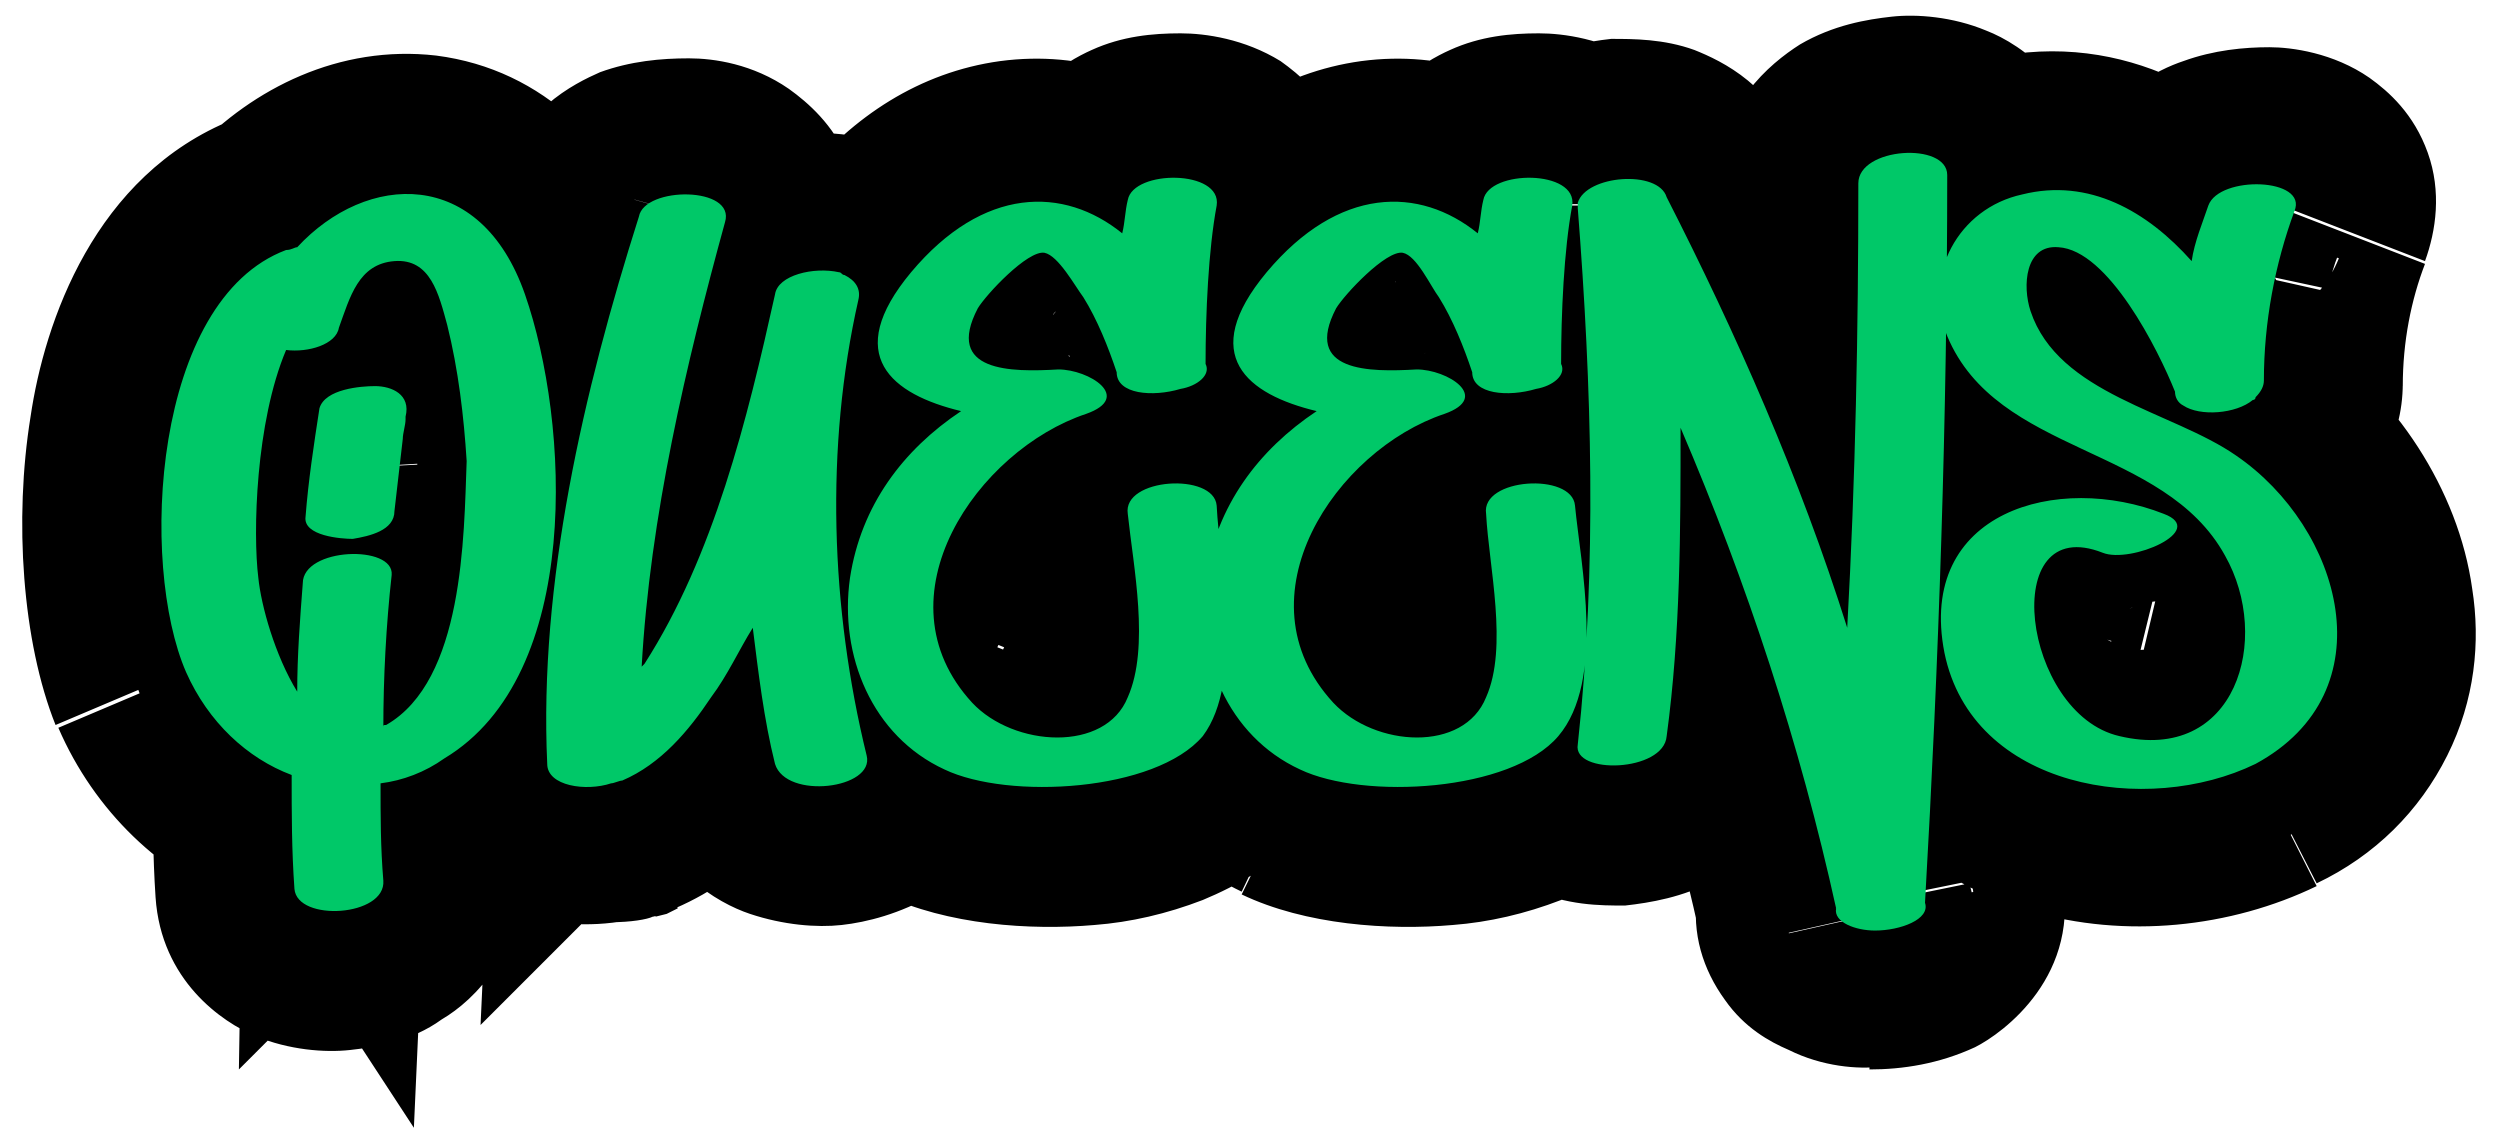 <?xml version="1.0" encoding="utf-8"?>
<!-- Generator: Adobe Illustrator 25.2.0, SVG Export Plug-In . SVG Version: 6.00 Build 0)  -->
<svg version="1.1" id="Layer_1" xmlns="http://www.w3.org/2000/svg" xmlns:xlink="http://www.w3.org/1999/xlink" x="0px" y="0px"
	 viewBox="0 0 90 41" style="enable-background:new 0 0 90 41;" xml:space="preserve">
<style type="text/css">
	.st0{fill:#00C868;}
</style>
<path d="M18.9,10.6l4.7-1.6l0,0l0,0L18.9,10.6z M10.6,8.8l1,4.9l1.5-0.3l1.1-1.1L10.6,8.8z M10.3,8.9L9.1,4.1L8.8,4.1L8.4,4.3
	L10.3,8.9z M6.7,24.2L2,26.1l0,0l0,0L6.7,24.2z M10.5,27.9h5v-3.4l-3.2-1.2L10.5,27.9z M10.6,32l5-0.2l0,0l0,0L10.6,32z M13.8,31.7
	l-5,0.3l0,0.1l0,0L13.8,31.7z M13.7,28.2L13,23.3l-4.3,0.6v4.3H13.7z M16.1,27.3l2.6,4.3l0,0l0,0L16.1,27.3z M13.9,26.1l2.2,4.5
	l0.1-0.1l0.1-0.1L13.9,26.1z M13.8,26.2l-5-0.1L8.6,38.5l8.7-8.7L13.8,26.2z M14.1,20.7l5,0.4l0,0l0,0L14.1,20.7z M10.8,21l5,0.5
	l0-0.1l0-0.1L10.8,21z M10.6,24.9l-4.2,2.7l8.5,13l0.7-15.5L10.6,24.9z M9.2,20.8l5-0.4l0,0l0,0L9.2,20.8z M10.1,12.6l0.4-5L6.8,7.4
	l-1.4,3.4L10.1,12.6z M12.1,11.8l-4.7-1.7l0,0.1l0,0.1L12.1,11.8z M14,9.5l-0.2-5l0,0L14,9.5z M15.9,11.8l-4.8,1.3l0,0l0,0
	L15.9,11.8z M16.6,16.7l5-0.2l0,0l0,0L16.6,16.7z M13.5,13.9l-0.3,5l0,0l0,0L13.5,13.9z M11.5,14.7l-4.9-0.9l0,0.1l0,0.1L11.5,14.7z
	 M11,18.6l-5-0.6l0,0.1l0,0.1L11,18.6z M12.7,19.4l0.4,5l0.1,0l0.1,0L12.7,19.4z M14.3,18.4l-5-0.5l0,0l0,0L14.3,18.4z M14.6,15.8
	l5,0.7l0,0l0,0L14.6,15.8z M14.7,15l-4.9-0.7l0,0l0,0L14.7,15z M14.7,14.9h-5l10,0.6L14.7,14.9z M23.6,8.9c-1.3-3.6-4-6.4-7.9-6.9
	C12.2,1.6,9.1,3.2,7,5.4l7.2,6.9c0.1-0.1,0.2-0.2,0.3-0.2c0.1-0.1,0.1-0.1,0.2-0.1c0.1,0,0,0-0.2,0c-0.1,0-0.1,0-0.2,0
	c-0.1,0-0.1,0-0.2-0.1c-0.1,0-0.1-0.1-0.1-0.1c0,0-0.1,0-0.1-0.1c0,0,0,0,0,0c0,0.1,0.1,0.2,0.2,0.5L23.6,8.9z M9.7,3.9
	C9.4,4,9.3,4,9.2,4c0,0-0.1,0-0.1,0c0,0,0,0,0,0c0,0,0,0,0,0l2.4,9.7c0.1,0,0.1,0,0.2,0c0,0,0,0,0,0c0,0,0,0,0,0c0,0,0,0,0,0
	c0,0-0.1,0-0.1,0L9.7,3.9z M8.4,4.3c-5,2-6.8,7.3-7.3,10.7C0.5,18.7,0.8,23.1,2,26.1l9.2-3.9c-0.4-0.9-0.7-3.2-0.3-5.6
	c0.2-1.2,0.5-2,0.8-2.6c0.3-0.5,0.5-0.5,0.3-0.5L8.4,4.3z M2.1,26.2c1.3,3,3.7,5.3,6.6,6.4l3.6-9.3c-0.4-0.2-0.8-0.5-1-1L2.1,26.2z
	 M5.5,27.9c0,1.5,0,2.9,0.1,4.4l10-0.7c-0.1-1.2-0.1-2.5-0.1-3.8H5.5z M5.6,32.3c0.2,3,2.4,4.5,3.6,5c1.2,0.5,2.5,0.6,3.4,0.5
	c0.9-0.1,2.2-0.3,3.3-1.1c1.2-0.7,3-2.5,2.8-5.4l-10,0.7c-0.2-2.2,1.3-3.5,1.9-3.9c0.6-0.4,1-0.4,1.1-0.4c0.1,0,0.6,0,1.2,0.2
	c0.6,0.3,2.4,1.3,2.6,3.7L5.6,32.3z M18.8,31.5c-0.1-1.1-0.1-2.2-0.1-3.3h-10c0,1.3,0,2.5,0.1,3.8L18.8,31.5z M14.5,33.2
	c1.6-0.2,3-0.8,4.2-1.5l-5.1-8.6c-0.3,0.2-0.4,0.2-0.5,0.2L14.5,33.2z M18.7,31.6c4.4-2.8,5.8-7.8,6.2-11.6c0.4-4-0.3-8.1-1.3-11.1
	l-9.4,3.3c0.6,1.7,1,4.4,0.8,6.9c-0.2,2.7-1.1,3.7-1.5,4L18.7,31.6z M11.7,21.7c0.3-0.1,0.5-0.2,0.7-0.3c0.1,0,0.2-0.1,0.1,0
	c0,0-0.3,0.1-0.7,0.2c-0.4,0.2-1,0.5-1.6,1.1l7.1,7.1c-0.6,0.6-1.2,0.9-1.5,1c-0.3,0.1-0.6,0.2-0.6,0.2c-0.1,0,0.1,0,0.2-0.1
	c0.2-0.1,0.4-0.1,0.7-0.3L11.7,21.7z M18.8,26.3c0-1.7,0.1-3.4,0.3-5.2l-10-0.8c-0.2,1.9-0.3,3.8-0.3,5.8L18.8,26.3z M19,21.1
	c0.3-3.3-2.2-5.1-3.5-5.6c-1.3-0.5-2.5-0.6-3.4-0.5c-0.9,0.1-2.1,0.3-3.2,0.9C7.8,16.5,6,18,5.8,20.7l10,0.7c-0.1,2-1.5,3-2,3.3
	c-0.5,0.3-0.9,0.3-1,0.3c-0.1,0-0.6,0-1.2-0.3c-0.4-0.2-1-0.5-1.6-1.3c-0.7-0.9-1-2-0.9-3.1L19,21.1z M5.8,20.6
	c-0.1,1.4-0.2,2.9-0.3,4.2l10,0.5c0.1-1.3,0.1-2.5,0.2-3.7L5.8,20.6z M14.8,22.2c-0.1-0.2-0.3-0.5-0.4-0.9c-0.1-0.4-0.2-0.8-0.2-0.9
	l-10,0.9C4.3,23,5,25.6,6.4,27.7L14.8,22.2z M14.1,20.4c0-0.5-0.1-1.6,0-2.8c0.1-1.3,0.3-2.4,0.6-3.1l-9.3-3.7
	c-0.8,2-1.1,4.2-1.3,5.9c-0.1,1.8-0.1,3.5,0,4.6L14.1,20.4z M9.8,17.6c1,0.1,2.2,0,3.3-0.4c0.9-0.3,3-1.3,3.8-3.8l-9.5-3
	c0.3-1,0.9-1.6,1.3-2c0.4-0.3,0.8-0.5,1-0.6c0.4-0.1,0.6-0.1,0.9-0.1L9.8,17.6z M16.8,13.5C17,13,17,13,17,12.8c0.1-0.1,0,0-0.1,0.1
	c-0.1,0.2-0.4,0.6-1,1c-0.6,0.4-1.2,0.5-1.7,0.6l-0.5-10c-1.1,0.1-2.3,0.4-3.3,1c-1,0.6-1.6,1.4-2,2.1C7.8,8.7,7.4,10,7.4,10.2
	L16.8,13.5z M14.3,14.5c-0.5,0-1.2-0.1-2-0.5c-0.7-0.4-1.1-0.9-1.2-1.2c-0.1-0.3-0.2-0.4-0.1-0.3c0,0.1,0.1,0.2,0.2,0.7l9.7-2.5
	c0-0.2-0.4-1.7-1.1-2.9c-0.4-0.7-1.1-1.6-2.3-2.3c-1.2-0.7-2.4-0.9-3.6-0.9L14.3,14.5z M11.1,13.1c0.3,1,0.4,2.3,0.5,3.8l10-0.6
	c-0.1-1.6-0.3-3.8-0.8-5.9L11.1,13.1z M11.6,16.9c0.1,1.3,0.1,2.8-0.2,4c-0.1,0.6-0.2,1-0.3,1.2c-0.1,0.2,0-0.1,0.3-0.3l5,8.6
	c3.4-2,4.4-5.6,4.8-7.8c0.4-2.4,0.4-4.8,0.3-6.2L11.6,16.9z M13.8,8.9c-0.8,0-1.8,0-2.8,0.3c-0.5,0.1-1.3,0.4-2.1,1
	C8,10.9,6.9,12,6.6,13.9l9.9,1.7c-0.3,1.5-1.2,2.4-1.7,2.8c-0.5,0.4-0.9,0.5-1,0.5c-0.2,0.1-0.3,0.1-0.6,0.1L13.8,8.9z M6.6,14
	c-0.2,1.3-0.4,2.7-0.5,4.1l9.9,1.1c0.1-1.3,0.3-2.5,0.5-3.8L6.6,14z M6.1,18.2C5.9,20.3,6.9,22,8,22.9c0.9,0.8,1.9,1.1,2.4,1.2
	c1,0.3,2.1,0.3,2.7,0.3l-0.7-10c0.2,0,0.4,0,0.6,0.1c0.1,0,0.7,0.2,1.4,0.8c0.4,0.3,0.8,0.8,1.2,1.5c0.3,0.7,0.5,1.6,0.4,2.3
	L6.1,18.2z M13.2,24.4c0.7-0.1,1.8-0.3,2.9-0.9c1.1-0.6,2.9-2.1,3.1-4.7l-10-0.9c0.2-1.9,1.5-2.9,2-3.2c0.5-0.3,0.9-0.3,0.9-0.3
	L13.2,24.4z M19.2,18.9c0.1-0.8,0.2-1.5,0.3-2.4l-9.9-1.4c-0.1,0.8-0.3,1.8-0.4,2.8L19.2,18.9z M19.6,16.4c0-0.1,0-0.2,0-0.4
	c0-0.1,0-0.2,0-0.4l-9.9-1.2c0,0.1,0,0.2,0,0.4c0,0.1,0,0.2,0,0.4L19.6,16.4z M19.6,15.7c0-0.1,0-0.2,0-0.2c0-0.1,0,0,0,0
	C19.7,15.6,19.7,15.6,19.6,15.7c0,0,0,0.1-0.1,0.2c0,0.1-0.1,0.3-0.2,0.7c-0.1,0.1-0.2,0.6-0.6,1.1c-0.1,0.2-1.4,2-3.8,2.1
	c-2.8,0.2-4.2-1.9-4.5-2.3c-0.4-0.6-0.5-1.2-0.6-1.3c-0.1-0.4-0.1-0.7-0.2-0.8c0-0.1,0-0.2,0-0.3c0-0.2,0-0.4,0-0.2h10
	c0,0,0,0,0-0.1c0,0,0,0,0-0.1c0,0,0-0.1,0-0.2c0,0,0-0.1,0-0.3c0-0.1,0-0.4-0.2-0.8c0-0.2-0.2-0.7-0.6-1.3c-0.3-0.4-1.7-2.5-4.5-2.3
	c-2.4,0.1-3.6,1.9-3.8,2.1c-0.3,0.5-0.5,0.9-0.6,1.1c-0.1,0.3-0.2,0.6-0.2,0.7c0,0.1,0,0.2-0.1,0.2c0,0.1,0,0.2,0,0.2
	c0,0.1,0,0.1,0,0.1c0,0,0,0,0,0c0,0,0,0,0,0.1L19.6,15.7z M19.7,15.5c0.1-1.1,0-2.3-0.6-3.4c-0.6-1.1-1.3-1.7-2-2.2
	c-1.2-0.8-2.5-1-3.3-1l-0.5,10c-0.2,0-0.8-0.1-1.6-0.5c-0.4-0.3-1-0.8-1.4-1.6c-0.4-0.9-0.6-1.8-0.5-2.5L19.7,15.5z M31.2,27.2
	l4.9-1.2l0,0l0,0L31.2,27.2z M30.9,10.8l4.9,1.1l0,0l0,0L30.9,10.8z M30.3,9.9l1.8-4.7l-0.9-0.3h-0.9V9.9z M30.3,9.9l-2.2,4.5
	l1.1,0.5h1.2V9.9z M30.1,9.9l1.6-4.7L31.5,5l-0.2,0L30.1,9.9z M27.7,10.6l4.9,1.1l0,0l0,0L27.7,10.6z M23,24l3.5,3.5l0.4-0.4
	l0.3-0.4L23,24z M22.9,24.1l-5-0.2l-0.6,13l9.2-9.2L22.9,24.1z M25.9,8.1l4.8,1.3l0,0l0,0L25.9,8.1z M22.8,7.9l4.8,1.3l0,0l0,0
	L22.8,7.9z M19.7,27.5l-5,0.2l0,0L19.7,27.5z M22,28.2v-5h-0.8l-0.7,0.2L22,28.2z M22.4,28.1l1.2,4.9l0.4-0.1l0.4-0.2L22.4,28.1z
	 M25.6,25.1l4.1,2.9l0,0l0,0L25.6,25.1z M27.1,22.6l5-0.5L30.4,6.3l-7.6,13.8L27.1,22.6z M27.9,27.5l-4.9,1.2l0,0.1l0,0.1L27.9,27.5
	z M36,26c-1.1-4.6-1.3-9.6-0.3-14.2L26,9.7c-1.3,6.1-1.2,12.7,0.3,18.7L36,26z M35.8,11.9c0.3-1.4,0.1-3-0.8-4.4
	c-0.8-1.2-1.9-1.9-2.8-2.2l-3.6,9.3c-0.5-0.2-1.3-0.6-1.9-1.6c-0.7-1-0.9-2.3-0.6-3.3L35.8,11.9z M30.3,4.9L30.3,4.9l0,10h0V4.9z
	 M32.6,5.5c-0.3-0.1-0.5-0.2-0.6-0.3c-0.1,0-0.2-0.1-0.3-0.1l-3.2,9.5c0.1,0,0,0,0,0c0,0-0.1,0-0.1-0.1c-0.1,0-0.2-0.1-0.3-0.1
	L32.6,5.5z M31.3,5c-1.3-0.3-2.8-0.3-4,0.1c-0.9,0.3-3.7,1.3-4.4,4.5l9.8,2c-0.3,1.3-1,2.1-1.5,2.5c-0.5,0.4-0.9,0.5-1.1,0.6
	c-0.3,0.1-0.7,0.1-1.1,0L31.3,5z M22.9,9.6c-1,4.6-2,8.6-4,11.7l8.4,5.4c3.1-4.8,4.4-10.5,5.4-15L22.9,9.6z M19.5,20.4
	c-0.1,0.1-0.3,0.3-0.3,0.4C19.1,20.9,19,21,19,21.1c0,0.1-0.1,0.1-0.1,0.1c0,0,0,0.1,0,0.1c0,0,0,0,0,0c0,0,0-0.1,0.1-0.1
	c0-0.1,0.1-0.1,0.2-0.2c0.1-0.1,0.2-0.2,0.3-0.4l7.1,7.1c0.1-0.1,0.3-0.3,0.3-0.4c0.1-0.1,0.1-0.2,0.2-0.2c0-0.1,0.1-0.1,0.1-0.1
	c0,0,0-0.1,0-0.1c0,0,0,0,0,0c0,0,0,0.1-0.1,0.1c0,0.1-0.1,0.1-0.2,0.2c-0.1,0.1-0.2,0.2-0.3,0.4L19.5,20.4z M27.9,24.3
	c0.2-4.8,1.4-9.9,2.8-14.9l-9.6-2.7c-1.4,5.2-2.9,11.1-3.2,17.1L27.9,24.3z M30.8,9.4c0.3-1.1,0.3-2.5-0.3-3.7
	c-0.5-1.2-1.4-2-2.1-2.5c-1.3-0.9-2.7-1.1-3.6-1.1c-1,0-2.1,0.1-3.2,0.5c-0.9,0.4-3,1.4-3.6,4l9.7,2.6c-0.5,2-2.1,2.6-2.3,2.7
	c-0.4,0.2-0.7,0.2-0.9,0.2c-0.1,0-0.7,0-1.6-0.6c-0.5-0.3-1.1-0.9-1.6-1.9c-0.5-1-0.4-2.1-0.2-2.9L30.8,9.4z M18,6.5
	c-1.8,6.3-3.6,13.8-3.3,21.2l10-0.4c-0.2-5.7,1.2-12,2.9-18.1L18,6.5z M14.7,27.7c0.2,3.9,3.6,5.2,4.7,5.4c1.4,0.3,2.9,0.2,4.1-0.2
	l-3-9.5c0.3-0.1,0.6-0.1,1.1,0c0.3,0.1,0.9,0.2,1.5,0.8c0.8,0.7,1.5,1.8,1.5,3.1L14.7,27.7z M22,33.2c0.7,0,1.3-0.1,1.5-0.2
	c0.1,0,0.2-0.1,0.2-0.1c0,0,0,0-0.1,0l-2.4-9.7c-0.2,0-0.3,0.1-0.3,0.1c-0.1,0,0,0,0,0c0.1,0,0.2,0,0.4-0.1c0.2,0,0.4-0.1,0.7-0.1
	V33.2z M24.3,32.7c2.8-1.2,4.5-3.5,5.3-4.7l-8.2-5.8c-0.4,0.5-0.6,0.8-0.9,1.1c-0.2,0.2-0.3,0.2-0.2,0.2L24.3,32.7z M29.7,28
	c0.7-1,1.3-2.1,1.8-3l-8.8-4.8c-0.5,0.8-0.8,1.5-1.2,2.1L29.7,28z M22.1,23.1c0.2,1.8,0.5,3.7,0.9,5.5l9.7-2.3
	c-0.3-1.4-0.6-2.8-0.7-4.3L22.1,23.1z M23.1,28.8c0.7,2.5,2.7,3.7,3.9,4.1c1.2,0.4,2.4,0.5,3.3,0.4c0.9-0.1,2.1-0.4,3.3-1.1
	c1.2-0.8,3.2-2.9,2.5-6.1l-9.7,2.4c-0.3-1.1-0.1-2.2,0.4-3.2c0.4-0.8,1-1.3,1.4-1.5c0.6-0.4,1.1-0.4,1.2-0.5c0.1,0,0.5,0,1,0.1
	c0.5,0.2,2,0.9,2.5,2.8L23.1,28.8z M43.8,18.2l5-0.4l0,0l0,0L43.8,18.2z M40.5,18.5l5-0.4l0,0l0,0L40.5,18.5z M40.5,25.1l-4.6-1.9
	l0,0l0,0L40.5,25.1z M35,25.3l3.7-3.4l0,0l0,0L35,25.3z M39,14.8l1.6,4.7l0,0L39,14.8z M38.1,13.2l-0.3-5l0,0l0,0L38.1,13.2z
	 M35.1,11l-4.4-2.3l0,0l0,0L35.1,11z M37.5,8.9L38.4,4l0,0l0,0L37.5,8.9z M38.9,10.6l4.2-2.7l0-0.1l0-0.1L38.9,10.6z M40.1,13.3h5
	v-0.7l-0.2-0.7L40.1,13.3z M42.4,13.9L41.2,9l-0.1,0l-0.1,0L42.4,13.9z M43.3,13l-5-0.1l0,0.9l0.3,0.8L43.3,13z M43.7,7.3l4.9,0.9
	l0,0l0,0L43.7,7.3z M40.5,7.1l-4.9-0.9l0,0.1l0,0.1L40.5,7.1z M40.4,8.3l-3.2,3.9l6.9,5.6L45.3,9L40.4,8.3z M32.7,9.7L29,6.5l0,0
	l0,0L32.7,9.7z M34.6,14.7l2.7,4.2l9.9-6.4L35.7,9.9L34.6,14.7z M30.6,20.7l5,0.7l0,0l0,0L30.6,20.7z M33.9,27.7l2.2-4.5l0,0l0,0
	L33.9,27.7z M43.3,26.4l3.9,3.2l0,0l0,0L43.3,26.4z M48.7,17.7c-0.3-2.9-2.4-4.3-3.7-4.8c-1.2-0.5-2.5-0.6-3.4-0.5
	c-0.9,0.1-2.2,0.3-3.3,1.1c-1.2,0.7-3.1,2.5-2.8,5.5l10-1c0.2,2.3-1.3,3.6-1.9,4c-0.6,0.4-1,0.4-1.1,0.4c-0.1,0-0.5,0-1.1-0.2
	c-0.6-0.2-2.3-1.2-2.5-3.5L48.7,17.7z M35.5,18.9c0,0.6,0.1,1.3,0.2,1.8c0.1,0.6,0.1,1,0.2,1.5c0,0.5,0,0.8,0,1c0,0.2,0,0.2,0,0
	l9.3,3.8c0.8-2.1,0.8-4.2,0.7-5.5c-0.1-0.7-0.1-1.4-0.2-2c-0.1-0.6-0.1-1-0.2-1.4L35.5,18.9z M35.9,23.3c0.3-0.7,0.8-1.2,1.3-1.5
	c0.4-0.2,0.8-0.2,0.8-0.2c0.1,0,0.2,0,0.2,0c0,0,0.2,0.1,0.4,0.3l-7.3,6.8c1.8,2,4.4,2.9,6.7,2.9c2.2,0,5.7-1,7.2-4.6L35.9,23.3z
	 M38.6,21.9C38.5,21.7,38.6,21.7,38.6,21.9c-0.1,0-0.1-0.2,0.1-0.5c0.2-0.4,0.5-0.8,0.9-1.1c0.4-0.4,0.8-0.6,1-0.7l-3.2-9.5
	c-3.3,1.1-6.2,3.7-7.7,6.9c-1.6,3.4-1.9,8,1.6,11.7L38.6,21.9z M40.7,19.6c0.8-0.3,2.9-1.1,3.8-3.5c1.1-2.8-0.5-5-1.2-5.8
	c-0.8-0.9-1.8-1.3-2.5-1.6c-0.7-0.3-1.8-0.5-2.9-0.5l0.6,10c-0.6,0-1-0.1-1.2-0.2c-0.2-0.1-0.7-0.3-1.2-0.8
	c-0.4-0.4-1.8-2.2-0.9-4.7c0.4-1.1,1.1-1.7,1.5-2c0.4-0.3,0.8-0.4,0.9-0.5L40.7,19.6z M37.7,8.3c-0.4,0-0.6,0-0.7,0
	c-0.2,0,0,0,0.5,0.2c0.6,0.2,1.8,1,2.2,2.7c0.2,0.7,0.1,1.3,0.1,1.7c0,0.2-0.1,0.3-0.1,0.4c0,0.1-0.1,0.1-0.1,0.1l-8.9-4.6
	c-0.5,1-1.2,2.8-0.7,4.9c0.6,2.3,2.3,3.5,3.5,4.1c1.1,0.5,2.2,0.6,2.9,0.6c0.8,0,1.5,0,2,0L37.7,8.3z M39.6,13.3
	c-0.1,0.2-0.2,0.3-0.2,0.3c0,0.1-0.1,0.1-0.1,0.1c0,0,0,0,0,0C39.4,13.6,39.5,13.5,39.6,13.3c0.2-0.1,0.2-0.1,0.1,0
	c-0.1,0-0.3,0.2-0.6,0.3c-0.2,0.1-0.5,0.2-0.8,0.2c-0.4,0.1-0.9,0.1-1.6,0L38.3,4c-1.4-0.2-2.4,0.1-2.9,0.3c-0.5,0.2-1,0.5-1.2,0.6
	c-0.6,0.4-1.1,0.8-1.4,1.1c-0.4,0.4-0.7,0.7-1,1.1c-0.2,0.3-0.7,0.8-1,1.5L39.6,13.3z M36.7,13.9c-0.7-0.1-1.2-0.4-1.5-0.6
	c-0.3-0.2-0.5-0.4-0.7-0.5c-0.2-0.2-0.3-0.4-0.3-0.3c0,0,0.1,0.1,0.2,0.2c0,0,0.1,0.2,0.1,0.2c0.1,0.1,0.1,0.2,0.2,0.4L43,7.8
	c0,0,0,0-0.2-0.3c-0.1-0.2-0.3-0.5-0.5-0.8c-0.2-0.3-0.5-0.8-1-1.2C41,5.2,40,4.3,38.4,4L36.7,13.9z M34.6,13.2
	c0.2,0.4,0.5,0.9,0.6,1.4l9.6-2.8c-0.4-1.3-1-2.7-1.8-4L34.6,13.2z M35.1,13.3c0,1.9,0.9,3.4,2,4.3c1,0.8,2,1.1,2.7,1.3
	c1.4,0.3,2.8,0.2,4.1-0.2l-3-9.5c0.3-0.1,0.6-0.1,1.1,0c0.2,0.1,0.9,0.2,1.5,0.8c0.8,0.7,1.6,1.9,1.6,3.4H35.1z M43.6,18.8
	c0.7-0.2,1.8-0.6,2.9-1.5c1.2-1.1,2.5-3.3,1.6-5.9l-9.5,3.2c-0.3-0.9-0.3-1.9,0-2.9c0.3-0.9,0.8-1.5,1.2-1.8
	c0.7-0.6,1.3-0.7,1.4-0.8L43.6,18.8z M48.3,13.1c0-1.8,0.1-3.7,0.3-4.9l-9.8-1.9c-0.4,2.1-0.5,4.8-0.5,6.5L48.3,13.1z M48.7,8.1
	c0.2-1.2,0.1-2.4-0.5-3.6c-0.6-1.1-1.4-1.8-2.1-2.3c-1.3-0.8-2.7-1-3.6-1c-1,0-2.1,0.1-3.2,0.6c-0.9,0.4-3,1.6-3.6,4.3L45.5,8
	c-0.4,2.1-2,2.9-2.3,3c-0.4,0.2-0.8,0.2-0.9,0.2c-0.1,0-0.7,0-1.5-0.5c-0.4-0.3-1.1-0.8-1.5-1.6c-0.5-0.9-0.6-1.9-0.4-2.7L48.7,8.1z
	 M35.6,6.3c-0.1,0.4-0.1,0.9-0.2,1.3L45.3,9c0.1-0.4,0.1-0.8,0.2-1.2L35.6,6.3z M43.5,4.4c-1.9-1.6-4.5-2.6-7.5-2.2
	c-2.9,0.4-5.3,2-7.1,4.2l7.6,6.5c0.8-0.9,1.1-0.9,0.9-0.8c-0.1,0-0.2,0-0.3,0c-0.1,0,0,0,0.1,0.1L43.5,4.4z M28.9,6.5
	c-1.7,2-3.5,5.5-1.5,9.1c1.6,2.8,4.6,3.7,6,4l2.2-9.7c-0.3-0.1-0.4-0.1-0.4-0.1c0,0,0.5,0.3,0.9,0.9c0.2,0.3,0.3,0.8,0.4,1.2
	c0.1,0.4,0,0.8-0.1,1c-0.1,0.4-0.2,0.5,0.1,0.1L28.9,6.5z M31.8,10.6c-3,2-5.6,5.1-6.2,9.5l9.9,1.4c0.1-0.9,0.6-1.8,1.8-2.5
	L31.8,10.6z M25.6,20c-0.6,4.4,1.1,9.7,6.1,12.1l4.3-9c-0.2-0.1-0.3-0.2-0.4-0.5c-0.1-0.3-0.2-0.8-0.2-1.2L25.6,20z M31.8,32.2
	c2.3,1.1,5.3,1.3,7.6,1.1c1.3-0.1,2.6-0.4,3.9-0.9c1.2-0.5,2.7-1.3,3.9-2.7l-7.7-6.4c0.3-0.4,0.5-0.4,0.2-0.3
	c-0.3,0.1-0.7,0.2-1.3,0.3c-0.6,0.1-1.1,0.1-1.6,0c-0.5-0.1-0.7-0.2-0.6-0.1L31.8,32.2z M47.2,29.6c1.1-1.4,1.6-2.9,1.8-4
	c0.2-1.2,0.2-2.4,0.2-3.3c-0.1-1.7-0.4-4.1-0.4-4.5l-10,0.9c0.1,0.6,0.2,1.5,0.2,2c0.1,0.7,0.1,1.3,0.2,1.9c0,0.6,0,1-0.1,1.2
	c0,0.2,0,0,0.3-0.4L47.2,29.6z M56.7,18.2l5-0.4l0,0l0,0L56.7,18.2z M53.5,18.5l5-0.4l0,0l0,0L53.5,18.5z M53.5,25.1l-4.6-1.9l0,0
	l0,0L53.5,25.1z M47.9,25.3l3.7-3.4l0,0l0,0L47.9,25.3z M52,14.8l1.6,4.7l0,0L52,14.8z M51,13.2l-0.3-5l0,0l0,0L51,13.2z M48.1,11
	l-4.4-2.3l0,0l0,0L48.1,11z M50.5,8.9L51.3,4l0,0l0,0L50.5,8.9z M51.8,10.6L56,7.9l0-0.1l0-0.1L51.8,10.6z M53,13.3h5v-0.7l-0.2-0.7
	L53,13.3z M55.3,13.9L54.1,9l-0.1,0l-0.1,0L55.3,13.9z M56.3,13l-5-0.1l0,0.9l0.3,0.8L56.3,13z M56.7,7.3l4.9,0.9l0,0l0,0L56.7,7.3z
	 M53.5,7.1l-4.9-0.9l0,0.1l0,0.1L53.5,7.1z M53.3,8.3l-3.2,3.9l6.9,5.6L58.3,9L53.3,8.3z M45.7,9.7l-3.8-3.3l0,0l0,0L45.7,9.7z
	 M47.5,14.7l2.7,4.2l9.9-6.4L48.6,9.9L47.5,14.7z M43.5,20.7l5,0.7l0,0l0,0L43.5,20.7z M46.9,27.7l2.2-4.5l0,0l0,0L46.9,27.7z
	 M56.2,26.4l3.9,3.2l0,0l0,0L56.2,26.4z M61.7,17.7c-0.3-2.9-2.4-4.3-3.7-4.8c-1.2-0.5-2.5-0.6-3.4-0.5c-0.9,0.1-2.2,0.3-3.3,1.1
	c-1.2,0.7-3.1,2.5-2.8,5.5l10-1c0.2,2.3-1.3,3.6-1.9,4c-0.6,0.4-1,0.4-1.1,0.4c-0.1,0-0.5,0-1.1-0.2c-0.6-0.2-2.3-1.2-2.5-3.5
	L61.7,17.7z M48.5,18.9c0,0.6,0.1,1.3,0.2,1.8c0.1,0.6,0.1,1,0.2,1.5c0,0.5,0,0.8,0,1c0,0.2,0,0.2,0,0l9.3,3.8
	c0.8-2.1,0.8-4.2,0.7-5.5c-0.1-0.7-0.1-1.4-0.2-2c-0.1-0.6-0.1-1-0.2-1.4L48.5,18.9z M48.8,23.3c0.3-0.7,0.8-1.2,1.3-1.5
	c0.4-0.2,0.8-0.2,0.8-0.2c0.1,0,0.2,0,0.2,0c0,0,0.2,0.1,0.4,0.3l-7.3,6.8c1.8,2,4.4,2.9,6.7,2.9c2.2,0,5.7-1,7.2-4.6L48.8,23.3z
	 M51.6,21.9C51.5,21.7,51.5,21.7,51.6,21.9c-0.1,0-0.1-0.2,0.1-0.5s0.5-0.8,0.9-1.1c0.4-0.4,0.8-0.6,1-0.7l-3.2-9.5
	c-3.3,1.1-6.2,3.7-7.7,6.9c-1.6,3.4-1.9,8,1.6,11.7L51.6,21.9z M53.6,19.6c0.8-0.3,2.9-1.1,3.8-3.5c1.1-2.8-0.5-5-1.2-5.8
	c-0.8-0.9-1.8-1.3-2.5-1.6c-0.7-0.3-1.8-0.5-2.9-0.5l0.6,10c-0.6,0-1-0.1-1.2-0.2c-0.2-0.1-0.7-0.3-1.2-0.8
	c-0.4-0.4-1.8-2.2-0.9-4.7c0.4-1.1,1.1-1.7,1.5-2c0.4-0.3,0.8-0.4,0.9-0.5L53.6,19.6z M50.7,8.3c-0.4,0-0.6,0-0.7,0
	c-0.2,0,0,0,0.5,0.2c0.6,0.2,1.8,1,2.2,2.7c0.2,0.7,0.1,1.3,0.1,1.7c0,0.2-0.1,0.3-0.1,0.4c0,0.1-0.1,0.1-0.1,0.1l-8.9-4.6
	c-0.5,1-1.2,2.8-0.7,4.9c0.6,2.3,2.3,3.5,3.5,4.1c1.1,0.5,2.2,0.6,2.9,0.6c0.8,0,1.5,0,2,0L50.7,8.3z M52.5,13.3
	c-0.1,0.2-0.2,0.3-0.2,0.3c0,0.1-0.1,0.1-0.1,0.1c0,0,0,0,0,0C52.4,13.6,52.5,13.5,52.5,13.3c0.2-0.1,0.2-0.1,0.1,0
	c-0.1,0-0.3,0.2-0.6,0.3c-0.2,0.1-0.5,0.2-0.8,0.2c-0.4,0.1-0.9,0.1-1.6,0L51.3,4c-1.4-0.2-2.4,0.1-2.9,0.3c-0.5,0.2-1,0.5-1.2,0.6
	c-0.6,0.4-1.1,0.8-1.4,1.1c-0.4,0.4-0.7,0.7-1,1.1c-0.2,0.3-0.7,0.8-1,1.5L52.5,13.3z M49.6,13.9c-0.7-0.1-1.2-0.4-1.5-0.6
	c-0.3-0.2-0.5-0.4-0.7-0.5c-0.2-0.2-0.3-0.4-0.3-0.3c0,0,0.1,0.1,0.2,0.2c0,0,0.1,0.2,0.1,0.2c0.1,0.1,0.1,0.2,0.2,0.4L56,7.8
	c0,0,0,0-0.2-0.3c-0.1-0.2-0.3-0.5-0.5-0.8c-0.2-0.3-0.5-0.8-1-1.2c-0.4-0.4-1.4-1.3-3-1.5L49.6,13.9z M47.6,13.2
	c0.2,0.4,0.5,0.9,0.6,1.4l9.6-2.8c-0.4-1.3-1-2.7-1.8-4L47.6,13.2z M48,13.3c0,1.9,0.9,3.4,2,4.3c1,0.8,2,1.1,2.7,1.3
	c1.4,0.3,2.8,0.2,4.1-0.2l-3-9.5c0.3-0.1,0.6-0.1,1.1,0c0.2,0.1,0.9,0.2,1.5,0.8c0.8,0.7,1.6,1.9,1.6,3.4H48z M56.5,18.8
	c0.7-0.2,1.8-0.6,2.9-1.5c1.2-1.1,2.5-3.3,1.6-5.9l-9.5,3.2c-0.3-0.9-0.3-1.9,0-2.9c0.3-0.9,0.8-1.5,1.2-1.8C53.4,9.2,54,9.1,54.1,9
	L56.5,18.8z M61.3,13.1c0-1.8,0.1-3.7,0.3-4.9l-9.8-1.9c-0.4,2.1-0.5,4.8-0.5,6.5L61.3,13.1z M61.6,8.1c0.2-1.2,0.1-2.4-0.5-3.6
	c-0.6-1.1-1.4-1.8-2.1-2.3c-1.3-0.8-2.7-1-3.6-1c-1,0-2.1,0.1-3.2,0.6c-0.9,0.4-3,1.6-3.6,4.3L58.4,8c-0.4,2.1-2,2.9-2.3,3
	c-0.4,0.2-0.8,0.2-0.9,0.2c-0.1,0-0.7,0-1.5-0.5c-0.4-0.3-1.1-0.8-1.5-1.6c-0.5-0.9-0.6-1.9-0.4-2.7L61.6,8.1z M48.6,6.3
	c-0.1,0.4-0.1,0.9-0.2,1.3L58.3,9c0.1-0.4,0.1-0.8,0.2-1.2L48.6,6.3z M56.5,4.4c-1.9-1.6-4.5-2.6-7.5-2.2c-2.9,0.4-5.3,2-7.1,4.2
	l7.6,6.5c0.8-0.9,1.1-0.9,0.9-0.8c-0.1,0-0.2,0-0.3,0c-0.1,0,0,0,0.1,0.1L56.5,4.4z M41.9,6.5c-1.7,2-3.5,5.5-1.5,9.1
	c1.6,2.8,4.6,3.7,6,4l2.2-9.7c-0.3-0.1-0.4-0.1-0.4-0.1c0,0,0.5,0.3,0.9,0.9c0.2,0.3,0.3,0.8,0.4,1.2c0.1,0.4,0,0.8-0.1,1
	c-0.1,0.4-0.2,0.5,0.1,0.1L41.9,6.5z M44.8,10.6c-3,2-5.6,5.1-6.2,9.5l9.9,1.4c0.1-0.9,0.6-1.8,1.8-2.5L44.8,10.6z M38.6,20
	c-0.6,4.4,1.1,9.7,6.1,12.1l4.3-9c-0.2-0.1-0.3-0.2-0.4-0.5c-0.1-0.3-0.2-0.8-0.2-1.2L38.6,20z M44.7,32.2c2.3,1.1,5.3,1.3,7.6,1.1
	c1.3-0.1,2.6-0.4,3.9-0.9c1.2-0.5,2.7-1.3,3.9-2.7l-7.7-6.4c0.3-0.4,0.5-0.4,0.2-0.3c-0.3,0.1-0.7,0.2-1.3,0.3
	c-0.6,0.1-1.1,0.1-1.6,0c-0.5-0.1-0.7-0.2-0.6-0.1L44.7,32.2z M60.1,29.6c1.1-1.4,1.6-2.9,1.8-4c0.2-1.2,0.2-2.4,0.2-3.3
	c-0.1-1.7-0.4-4.1-0.4-4.5l-10,0.9c0.1,0.6,0.2,1.5,0.2,2c0.1,0.7,0.1,1.3,0.2,1.9c0,0.6,0,1-0.1,1.2c0,0.2,0,0,0.3-0.4L60.1,29.6z
	 M70.1,6.3l5,0l0,0v0H70.1z M66.9,6.6l-5-0.1l0,0.1v0.1H66.9z M66.5,22.6l-4.7,1.6l9.7-1.3L66.5,22.6z M60,7.1l-4.7,1.6L55.4,9
	l0.2,0.3L60,7.1z M56.8,7.3l-4.9-1.2l-0.1,0.6v0.6H56.8z M56.8,7.5h-5v0.2l0,0.2L56.8,7.5z M56.8,26.9l5,0.7l0-0.1l0-0.1L56.8,26.9z
	 M60,26.6L55,26l0,0.1l0,0.1L60,26.6z M60.5,15.5l4.6-2l-9.6,2L60.5,15.5z M66,32.8l5,0.6l0.1-0.8l-0.2-0.8L66,32.8z M67.4,33.5
	l0.2-5l-0.2,0l-0.2,0L67.4,33.5z M69.2,32.5l-5-0.3l-0.1,0.7l0.2,0.7L69.2,32.5z M75.1,6.3c0-3.1-2.3-4.7-3.6-5.2
	c-1.2-0.5-2.5-0.6-3.4-0.5c-0.9,0.1-2.1,0.3-3.3,1c-1.1,0.7-2.9,2.2-3,4.9l10,0.2c0,2.1-1.4,3.1-1.9,3.4c-0.5,0.3-0.9,0.4-1.1,0.4
	c-0.1,0-0.6,0-1.2-0.2c-0.3-0.1-1-0.5-1.5-1.1c-0.6-0.7-1-1.7-1-2.8H75.1z M61.9,6.6c0,5.2-0.1,10.5-0.4,15.7l10,0.5
	c0.2-5.4,0.4-10.8,0.4-16.2H61.9z M71.3,21C69.4,15.4,67,9.9,64.4,4.8l-8.9,4.5c2.4,4.8,4.6,9.7,6.3,14.8L71.3,21z M64.7,5.5
	C63.9,3.1,62,2.2,61,1.8c-1.1-0.4-2.2-0.4-3-0.4c-0.9,0.1-1.9,0.3-2.9,0.8c-0.9,0.4-2.6,1.6-3.1,3.9l9.7,2.4c-0.4,1.8-1.7,2.5-2,2.7
	c-0.4,0.2-0.7,0.3-0.9,0.3c-0.1,0-0.5,0-1-0.1c-0.4-0.1-1.9-0.8-2.5-2.6L64.7,5.5z M51.8,7.3C51.8,7.3,51.8,7.3,51.8,7.3
	C51.8,7.3,51.8,7.3,51.8,7.3C51.8,7.3,51.8,7.3,51.8,7.3C51.8,7.3,51.8,7.3,51.8,7.3C51.8,7.3,51.8,7.3,51.8,7.3
	C51.8,7.3,51.8,7.3,51.8,7.3C51.8,7.3,51.8,7.3,51.8,7.3C51.8,7.3,51.8,7.3,51.8,7.3C51.8,7.3,51.8,7.3,51.8,7.3
	C51.8,7.3,51.8,7.3,51.8,7.3C51.8,7.3,51.8,7.3,51.8,7.3C51.8,7.3,51.8,7.3,51.8,7.3C51.8,7.3,51.8,7.3,51.8,7.3
	C51.8,7.3,51.8,7.3,51.8,7.3C51.8,7.3,51.8,7.3,51.8,7.3C51.8,7.3,51.8,7.3,51.8,7.3C51.8,7.3,51.8,7.3,51.8,7.3
	C51.8,7.3,51.8,7.3,51.8,7.3C51.8,7.3,51.8,7.3,51.8,7.3C51.8,7.3,51.8,7.3,51.8,7.3C51.8,7.3,51.8,7.3,51.8,7.3
	C51.8,7.3,51.8,7.3,51.8,7.3C51.8,7.3,51.8,7.3,51.8,7.3C51.8,7.3,51.8,7.3,51.8,7.3C51.8,7.3,51.8,7.3,51.8,7.3
	C51.8,7.3,51.8,7.3,51.8,7.3C51.8,7.3,51.8,7.3,51.8,7.3C51.8,7.3,51.8,7.3,51.8,7.3C51.8,7.3,51.8,7.3,51.8,7.3
	C51.8,7.3,51.8,7.3,51.8,7.3C51.8,7.3,51.8,7.3,51.8,7.3C51.8,7.3,51.8,7.3,51.8,7.3C51.8,7.3,51.8,7.3,51.8,7.3
	C51.8,7.3,51.8,7.3,51.8,7.3C51.8,7.3,51.8,7.3,51.8,7.3C51.8,7.3,51.8,7.3,51.8,7.3C51.8,7.3,51.8,7.3,51.8,7.3
	C51.8,7.3,51.8,7.3,51.8,7.3C51.8,7.3,51.8,7.3,51.8,7.3C51.8,7.3,51.8,7.3,51.8,7.3C51.8,7.3,51.8,7.3,51.8,7.3
	C51.8,7.3,51.8,7.3,51.8,7.3C51.8,7.3,51.8,7.3,51.8,7.3C51.8,7.3,51.8,7.3,51.8,7.3C51.8,7.3,51.8,7.3,51.8,7.3
	C51.8,7.3,51.8,7.3,51.8,7.3C51.8,7.3,51.8,7.3,51.8,7.3C51.8,7.3,51.8,7.3,51.8,7.3C51.8,7.3,51.8,7.3,51.8,7.3
	C51.8,7.3,51.8,7.3,51.8,7.3C51.8,7.3,51.8,7.3,51.8,7.3C51.8,7.3,51.8,7.3,51.8,7.3C51.8,7.3,51.8,7.3,51.8,7.3
	C51.8,7.3,51.8,7.3,51.8,7.3C51.8,7.3,51.8,7.3,51.8,7.3C51.8,7.3,51.8,7.3,51.8,7.3C51.8,7.3,51.8,7.3,51.8,7.3
	C51.8,7.3,51.8,7.3,51.8,7.3C51.8,7.3,51.8,7.3,51.8,7.3C51.8,7.3,51.8,7.3,51.8,7.3C51.8,7.3,51.8,7.3,51.8,7.3
	C51.8,7.3,51.8,7.3,51.8,7.3C51.8,7.3,51.8,7.3,51.8,7.3C51.8,7.3,51.8,7.3,51.8,7.3C51.8,7.3,51.8,7.3,51.8,7.3
	C51.8,7.3,51.8,7.3,51.8,7.3C51.8,7.3,51.8,7.3,51.8,7.3C51.8,7.3,51.8,7.3,51.8,7.3C51.8,7.3,51.8,7.3,51.8,7.3
	C51.8,7.3,51.8,7.3,51.8,7.3C51.8,7.3,51.8,7.3,51.8,7.3C51.8,7.3,51.8,7.3,51.8,7.3C51.8,7.3,51.8,7.3,51.8,7.3
	C51.8,7.3,51.8,7.3,51.8,7.3C51.8,7.3,51.8,7.3,51.8,7.3C51.8,7.3,51.8,7.3,51.8,7.3C51.8,7.3,51.8,7.3,51.8,7.3
	C51.8,7.3,51.8,7.3,51.8,7.3C51.8,7.3,51.8,7.3,51.8,7.3C51.8,7.3,51.8,7.3,51.8,7.3C51.8,7.3,51.8,7.3,51.8,7.3
	C51.8,7.3,51.8,7.3,51.8,7.3C51.8,7.3,51.8,7.3,51.8,7.3C51.8,7.3,51.8,7.3,51.8,7.3C51.8,7.3,51.8,7.3,51.8,7.3
	C51.8,7.3,51.8,7.3,51.8,7.3C51.8,7.3,51.8,7.3,51.8,7.3C51.8,7.3,51.8,7.3,51.8,7.3C51.8,7.3,51.8,7.3,51.8,7.3
	C51.8,7.3,51.8,7.3,51.8,7.3C51.8,7.3,51.8,7.3,51.8,7.3C51.8,7.3,51.8,7.3,51.8,7.3C51.8,7.3,51.8,7.3,51.8,7.3
	C51.8,7.3,51.8,7.3,51.8,7.3C51.8,7.3,51.8,7.3,51.8,7.3C51.8,7.3,51.8,7.3,51.8,7.3C51.8,7.3,51.8,7.3,51.8,7.3
	C51.8,7.3,51.8,7.3,51.8,7.3C51.8,7.3,51.8,7.3,51.8,7.3C51.8,7.3,51.8,7.3,51.8,7.3C51.8,7.3,51.8,7.3,51.8,7.3
	C51.8,7.3,51.8,7.3,51.8,7.3C51.8,7.3,51.8,7.3,51.8,7.3C51.8,7.3,51.8,7.3,51.8,7.3C51.8,7.3,51.8,7.3,51.8,7.3
	C51.8,7.3,51.8,7.3,51.8,7.3C51.8,7.3,51.8,7.3,51.8,7.3C51.8,7.3,51.8,7.3,51.8,7.3C51.8,7.3,51.8,7.3,51.8,7.3
	C51.8,7.3,51.8,7.3,51.8,7.3C51.8,7.3,51.8,7.3,51.8,7.3C51.8,7.3,51.8,7.3,51.8,7.3C51.8,7.3,51.8,7.3,51.8,7.3
	C51.8,7.3,51.8,7.3,51.8,7.3C51.8,7.4,51.8,7.4,51.8,7.3C51.8,7.4,51.8,7.4,51.8,7.3C51.8,7.4,51.8,7.4,51.8,7.3
	C51.8,7.4,51.8,7.4,51.8,7.3C51.8,7.4,51.8,7.4,51.8,7.3C51.8,7.4,51.8,7.4,51.8,7.3C51.8,7.4,51.8,7.4,51.8,7.3
	C51.8,7.4,51.8,7.4,51.8,7.3C51.8,7.4,51.8,7.4,51.8,7.3C51.8,7.4,51.8,7.4,51.8,7.3C51.8,7.4,51.8,7.4,51.8,7.3
	C51.8,7.4,51.8,7.4,51.8,7.3C51.8,7.4,51.8,7.4,51.8,7.3C51.8,7.4,51.8,7.4,51.8,7.3C51.8,7.4,51.8,7.4,51.8,7.3
	C51.8,7.4,51.8,7.4,51.8,7.3C51.8,7.4,51.8,7.4,51.8,7.3C51.8,7.4,51.8,7.4,51.8,7.3C51.8,7.4,51.8,7.4,51.8,7.3
	C51.8,7.4,51.8,7.4,51.8,7.3C51.8,7.4,51.8,7.4,51.8,7.3C51.8,7.4,51.8,7.4,51.8,7.3C51.8,7.4,51.8,7.4,51.8,7.3
	C51.8,7.4,51.8,7.4,51.8,7.3C51.8,7.4,51.8,7.4,51.8,7.3C51.8,7.4,51.8,7.4,51.8,7.3C51.8,7.4,51.8,7.4,51.8,7.3
	C51.8,7.4,51.8,7.4,51.8,7.3C51.8,7.4,51.8,7.4,51.8,7.3C51.8,7.4,51.8,7.4,51.8,7.3C51.8,7.4,51.8,7.4,51.8,7.3
	C51.8,7.4,51.8,7.4,51.8,7.3C51.8,7.4,51.8,7.4,51.8,7.3C51.8,7.4,51.8,7.4,51.8,7.3C51.8,7.4,51.8,7.4,51.8,7.3
	C51.8,7.4,51.8,7.4,51.8,7.3C51.8,7.4,51.8,7.4,51.8,7.3C51.8,7.4,51.8,7.4,51.8,7.3C51.8,7.4,51.8,7.4,51.8,7.3
	C51.8,7.4,51.8,7.4,51.8,7.3C51.8,7.4,51.8,7.4,51.8,7.3C51.8,7.4,51.8,7.4,51.8,7.3C51.8,7.4,51.8,7.4,51.8,7.3
	C51.8,7.4,51.8,7.4,51.8,7.3C51.8,7.4,51.8,7.4,51.8,7.3C51.8,7.4,51.8,7.4,51.8,7.3C51.8,7.4,51.8,7.4,51.8,7.3
	C51.8,7.4,51.8,7.4,51.8,7.3C51.8,7.4,51.8,7.4,51.8,7.3C51.8,7.4,51.8,7.4,51.8,7.3C51.8,7.4,51.8,7.4,51.8,7.3
	C51.8,7.4,51.8,7.4,51.8,7.3C51.8,7.4,51.8,7.4,51.8,7.3C51.8,7.4,51.8,7.4,51.8,7.3C51.8,7.4,51.8,7.4,51.8,7.3
	C51.8,7.4,51.8,7.4,51.8,7.3C51.8,7.4,51.8,7.4,51.8,7.3C51.8,7.4,51.8,7.4,51.8,7.3C51.8,7.4,51.8,7.4,51.8,7.3
	C51.8,7.4,51.8,7.4,51.8,7.3C51.8,7.4,51.8,7.4,51.8,7.3C51.8,7.4,51.8,7.4,51.8,7.3C51.8,7.4,51.8,7.4,51.8,7.3
	C51.8,7.4,51.8,7.4,51.8,7.3C51.8,7.4,51.8,7.4,51.8,7.3C51.8,7.4,51.8,7.4,51.8,7.3C51.8,7.4,51.8,7.4,51.8,7.3
	C51.8,7.4,51.8,7.4,51.8,7.3C51.8,7.4,51.8,7.4,51.8,7.3C51.8,7.4,51.8,7.4,51.8,7.3C51.8,7.4,51.8,7.4,51.8,7.3
	C51.8,7.4,51.8,7.4,51.8,7.3C51.8,7.4,51.8,7.4,51.8,7.3C51.8,7.4,51.8,7.4,51.8,7.3C51.8,7.4,51.8,7.4,51.8,7.3
	C51.8,7.4,51.8,7.4,51.8,7.3C51.8,7.4,51.8,7.4,51.8,7.3C51.8,7.4,51.8,7.4,51.8,7.3C51.8,7.4,51.8,7.4,51.8,7.3
	C51.8,7.4,51.8,7.4,51.8,7.3C51.8,7.4,51.8,7.4,51.8,7.3C51.8,7.4,51.8,7.4,51.8,7.3C51.8,7.4,51.8,7.4,51.8,7.3
	C51.8,7.4,51.8,7.4,51.8,7.3C51.8,7.4,51.8,7.4,51.8,7.3C51.8,7.4,51.8,7.4,51.8,7.3C51.8,7.4,51.8,7.4,51.8,7.3
	C51.8,7.4,51.8,7.4,51.8,7.3C51.8,7.4,51.8,7.4,51.8,7.3C51.8,7.4,51.8,7.4,51.8,7.3C51.8,7.4,51.8,7.4,51.8,7.3
	C51.8,7.4,51.8,7.4,51.8,7.3C51.8,7.4,51.8,7.4,51.8,7.3C51.8,7.4,51.8,7.4,51.8,7.3C51.8,7.4,51.8,7.4,51.8,7.3
	C51.8,7.4,51.8,7.4,51.8,7.3C51.8,7.4,51.8,7.4,51.8,7.3C51.8,7.4,51.8,7.4,51.8,7.3C51.8,7.4,51.8,7.4,51.8,7.3
	C51.8,7.4,51.8,7.4,51.8,7.3C51.8,7.4,51.8,7.4,51.8,7.3C51.8,7.4,51.8,7.4,51.8,7.3C51.8,7.4,51.8,7.4,51.8,7.3
	C51.8,7.4,51.8,7.4,51.8,7.3C51.8,7.4,51.8,7.4,51.8,7.3C51.8,7.4,51.8,7.4,51.8,7.3C51.8,7.4,51.8,7.4,51.8,7.3
	C51.8,7.4,51.8,7.4,51.8,7.3C51.8,7.4,51.8,7.4,51.8,7.3C51.8,7.4,51.8,7.4,51.8,7.3C51.8,7.4,51.8,7.4,51.8,7.3
	C51.8,7.4,51.8,7.4,51.8,7.3C51.8,7.4,51.8,7.4,51.8,7.3C51.8,7.4,51.8,7.4,51.8,7.3C51.8,7.4,51.8,7.4,51.8,7.3
	C51.8,7.4,51.8,7.4,51.8,7.3C51.8,7.4,51.8,7.4,51.8,7.3C51.8,7.4,51.8,7.4,51.8,7.3C51.8,7.4,51.8,7.4,51.8,7.3
	C51.8,7.4,51.8,7.4,51.8,7.3C51.8,7.4,51.8,7.4,51.8,7.3C51.8,7.4,51.8,7.4,51.8,7.3C51.8,7.4,51.8,7.4,51.8,7.3
	C51.8,7.4,51.8,7.4,51.8,7.3C51.8,7.4,51.8,7.4,51.8,7.3C51.8,7.4,51.8,7.4,51.8,7.3C51.8,7.4,51.8,7.4,51.8,7.3
	C51.8,7.4,51.8,7.4,51.8,7.3C51.8,7.4,51.8,7.4,51.8,7.3C51.8,7.4,51.8,7.4,51.8,7.3C51.8,7.4,51.8,7.4,51.8,7.3
	C51.8,7.4,51.8,7.4,51.8,7.3C51.8,7.4,51.8,7.4,51.8,7.3C51.8,7.4,51.8,7.4,51.8,7.3C51.8,7.4,51.8,7.4,51.8,7.3
	C51.8,7.4,51.8,7.4,51.8,7.3C51.8,7.4,51.8,7.4,51.8,7.3C51.8,7.4,51.8,7.4,51.8,7.3C51.8,7.4,51.8,7.4,51.8,7.3
	C51.8,7.4,51.8,7.4,51.8,7.3C51.8,7.4,51.8,7.4,51.8,7.3C51.8,7.4,51.8,7.4,51.8,7.3C51.8,7.4,51.8,7.4,51.8,7.3
	C51.8,7.4,51.8,7.4,51.8,7.3C51.8,7.4,51.8,7.4,51.8,7.3C51.8,7.4,51.8,7.4,51.8,7.3C51.8,7.4,51.8,7.4,51.8,7.3
	C51.8,7.4,51.8,7.4,51.8,7.3C51.8,7.4,51.8,7.4,51.8,7.3C51.8,7.4,51.8,7.4,51.8,7.3C51.8,7.4,51.8,7.4,51.8,7.3
	C51.8,7.4,51.8,7.4,51.8,7.3C51.8,7.4,51.8,7.4,51.8,7.3C51.8,7.4,51.8,7.4,51.8,7.3C51.8,7.4,51.8,7.4,51.8,7.3
	C51.8,7.4,51.8,7.4,51.8,7.3C51.8,7.4,51.8,7.4,51.8,7.3C51.8,7.4,51.8,7.4,51.8,7.3C51.8,7.4,51.8,7.4,51.8,7.3
	C51.8,7.4,51.8,7.4,51.8,7.3C51.8,7.4,51.8,7.4,51.8,7.3C51.8,7.4,51.8,7.4,51.8,7.3C51.8,7.4,51.8,7.4,51.8,7.3
	C51.8,7.4,51.8,7.4,51.8,7.3C51.8,7.4,51.8,7.4,51.8,7.3C51.8,7.4,51.8,7.4,51.8,7.3C51.8,7.4,51.8,7.4,51.8,7.3
	C51.8,7.4,51.8,7.4,51.8,7.3C51.8,7.4,51.8,7.4,51.8,7.3C51.8,7.4,51.8,7.4,51.8,7.3C51.8,7.4,51.8,7.4,51.8,7.3
	C51.8,7.4,51.8,7.4,51.8,7.3C51.8,7.4,51.8,7.4,51.8,7.3C51.8,7.4,51.8,7.4,51.8,7.3C51.8,7.4,51.8,7.4,51.8,7.3
	C51.8,7.4,51.8,7.4,51.8,7.3C51.8,7.4,51.8,7.4,51.8,7.3C51.8,7.4,51.8,7.4,51.8,7.3C51.8,7.4,51.8,7.4,51.8,7.3
	C51.8,7.4,51.8,7.4,51.8,7.3C51.8,7.4,51.8,7.4,51.8,7.3C51.8,7.4,51.8,7.4,51.8,7.3C51.8,7.4,51.8,7.4,51.8,7.3
	C51.8,7.4,51.8,7.4,51.8,7.3C51.8,7.4,51.8,7.4,51.8,7.3C51.8,7.4,51.8,7.4,51.8,7.3C51.8,7.4,51.8,7.4,51.8,7.3
	C51.8,7.4,51.8,7.4,51.8,7.3C51.8,7.4,51.8,7.4,51.8,7.3C51.8,7.4,51.8,7.4,51.8,7.3C51.8,7.4,51.8,7.4,51.8,7.3
	C51.8,7.4,51.8,7.4,51.8,7.3C51.8,7.4,51.8,7.4,51.8,7.3C51.8,7.4,51.8,7.4,51.8,7.3C51.8,7.4,51.8,7.4,51.8,7.3
	C51.8,7.4,51.8,7.4,51.8,7.3C51.8,7.4,51.8,7.4,51.8,7.3C51.8,7.4,51.8,7.4,51.8,7.3C51.8,7.4,51.8,7.4,51.8,7.3
	C51.8,7.4,51.8,7.4,51.8,7.3C51.8,7.4,51.8,7.4,51.8,7.3C51.8,7.4,51.8,7.4,51.8,7.3C51.8,7.4,51.8,7.4,51.8,7.3
	C51.8,7.4,51.8,7.4,51.8,7.3C51.8,7.4,51.8,7.4,51.8,7.3C51.8,7.4,51.8,7.4,51.8,7.3C51.8,7.4,51.8,7.4,51.8,7.3
	C51.8,7.4,51.8,7.4,51.8,7.3C51.8,7.4,51.8,7.4,51.8,7.3C51.8,7.4,51.8,7.4,51.8,7.3C51.8,7.4,51.8,7.4,51.8,7.3
	C51.8,7.4,51.8,7.4,51.8,7.3C51.8,7.4,51.8,7.4,51.8,7.3C51.8,7.4,51.8,7.4,51.8,7.3C51.8,7.4,51.8,7.4,51.8,7.3
	C51.8,7.4,51.8,7.4,51.8,7.3C51.8,7.4,51.8,7.4,51.8,7.3C51.8,7.4,51.8,7.4,51.8,7.3C51.8,7.4,51.8,7.4,51.8,7.3
	C51.8,7.4,51.8,7.4,51.8,7.3C51.8,7.4,51.8,7.4,51.8,7.3C51.8,7.4,51.8,7.4,51.8,7.3C51.8,7.4,51.8,7.4,51.8,7.3
	C51.8,7.4,51.8,7.4,51.8,7.3C51.8,7.4,51.8,7.4,51.8,7.3C51.8,7.4,51.8,7.4,51.8,7.3C51.8,7.4,51.8,7.4,51.8,7.3
	C51.8,7.4,51.8,7.4,51.8,7.3C51.8,7.4,51.8,7.4,51.8,7.3C51.8,7.4,51.8,7.4,51.8,7.3C51.8,7.4,51.8,7.4,51.8,7.3
	C51.8,7.4,51.8,7.4,51.8,7.3C51.8,7.4,51.8,7.4,51.8,7.3C51.8,7.4,51.8,7.4,51.8,7.3C51.8,7.4,51.8,7.4,51.8,7.3
	C51.8,7.4,51.8,7.4,51.8,7.3C51.8,7.4,51.8,7.4,51.8,7.3C51.8,7.4,51.8,7.4,51.8,7.3C51.8,7.4,51.8,7.4,51.8,7.3
	C51.8,7.4,51.8,7.4,51.8,7.3C51.8,7.4,51.8,7.4,51.8,7.3C51.8,7.4,51.8,7.4,51.8,7.3C51.8,7.4,51.8,7.4,51.8,7.3
	C51.8,7.4,51.8,7.4,51.8,7.3C51.8,7.4,51.8,7.4,51.8,7.3C51.8,7.4,51.8,7.4,51.8,7.3C51.8,7.4,51.8,7.4,51.8,7.3
	C51.8,7.4,51.8,7.4,51.8,7.3C51.8,7.4,51.8,7.4,51.8,7.3C51.8,7.4,51.8,7.4,51.8,7.3C51.8,7.4,51.8,7.4,51.8,7.3
	C51.8,7.4,51.8,7.4,51.8,7.3C51.8,7.4,51.8,7.4,51.8,7.3C51.8,7.4,51.8,7.4,51.8,7.3C51.8,7.4,51.8,7.4,51.8,7.3
	C51.8,7.4,51.8,7.4,51.8,7.3C51.8,7.4,51.8,7.4,51.8,7.3C51.8,7.4,51.8,7.4,51.8,7.3C51.8,7.4,51.8,7.4,51.8,7.3
	C51.8,7.4,51.8,7.4,51.8,7.3C51.8,7.4,51.8,7.4,51.8,7.3C51.8,7.4,51.8,7.4,51.8,7.3C51.8,7.4,51.8,7.4,51.8,7.3
	C51.8,7.4,51.8,7.4,51.8,7.3C51.8,7.4,51.8,7.4,51.8,7.3C51.8,7.4,51.8,7.4,51.8,7.3C51.8,7.4,51.8,7.4,51.8,7.3
	C51.8,7.4,51.8,7.4,51.8,7.3C51.8,7.4,51.8,7.4,51.8,7.3C51.8,7.4,51.8,7.4,51.8,7.3C51.8,7.4,51.8,7.4,51.8,7.3
	C51.8,7.4,51.8,7.4,51.8,7.3C51.8,7.4,51.8,7.4,51.8,7.3C51.8,7.4,51.8,7.4,51.8,7.3C51.8,7.4,51.8,7.4,51.8,7.3
	C51.8,7.4,51.8,7.4,51.8,7.3C51.8,7.4,51.8,7.4,51.8,7.3C51.8,7.4,51.8,7.4,51.8,7.3C51.8,7.4,51.8,7.4,51.8,7.3
	C51.8,7.4,51.8,7.4,51.8,7.3C51.8,7.4,51.8,7.4,51.8,7.3C51.8,7.4,51.8,7.4,51.8,7.3C51.8,7.4,51.8,7.4,51.8,7.3
	C51.8,7.4,51.8,7.4,51.8,7.3C51.8,7.4,51.8,7.4,51.8,7.3C51.8,7.4,51.8,7.4,51.8,7.3C51.8,7.4,51.8,7.4,51.8,7.3
	C51.8,7.4,51.8,7.4,51.8,7.3C51.8,7.4,51.8,7.4,51.8,7.3C51.8,7.4,51.8,7.4,51.8,7.3C51.8,7.4,51.8,7.4,51.8,7.3
	C51.8,7.4,51.8,7.4,51.8,7.3C51.8,7.4,51.8,7.4,51.8,7.3C51.8,7.4,51.8,7.4,51.8,7.3C51.8,7.4,51.8,7.4,51.8,7.3
	C51.8,7.4,51.8,7.4,51.8,7.3C51.8,7.4,51.8,7.4,51.8,7.3C51.8,7.4,51.8,7.4,51.8,7.3C51.8,7.4,51.8,7.4,51.8,7.3
	C51.8,7.4,51.8,7.4,51.8,7.3C51.8,7.4,51.8,7.4,51.8,7.3C51.8,7.4,51.8,7.4,51.8,7.3C51.8,7.4,51.8,7.4,51.8,7.3
	C51.8,7.4,51.8,7.4,51.8,7.3C51.8,7.4,51.8,7.4,51.8,7.3C51.8,7.4,51.8,7.4,51.8,7.3C51.8,7.4,51.8,7.4,51.8,7.3
	C51.8,7.4,51.8,7.4,51.8,7.3C51.8,7.4,51.8,7.4,51.8,7.3C51.8,7.4,51.8,7.4,51.8,7.3C51.8,7.4,51.8,7.4,51.8,7.3
	C51.8,7.4,51.8,7.4,51.8,7.3C51.8,7.4,51.8,7.4,51.8,7.3C51.8,7.4,51.8,7.4,51.8,7.3C51.8,7.4,51.8,7.4,51.8,7.3
	C51.8,7.4,51.8,7.4,51.8,7.3C51.8,7.4,51.8,7.4,51.8,7.3C51.8,7.4,51.8,7.4,51.8,7.3C51.8,7.4,51.8,7.4,51.8,7.3
	C51.8,7.4,51.8,7.4,51.8,7.3C51.8,7.4,51.8,7.4,51.8,7.3C51.8,7.4,51.8,7.4,51.8,7.3C51.8,7.4,51.8,7.4,51.8,7.3
	C51.8,7.4,51.8,7.4,51.8,7.3C51.8,7.4,51.8,7.4,51.8,7.3C51.8,7.4,51.8,7.4,51.8,7.3C51.8,7.4,51.8,7.4,51.8,7.3
	C51.8,7.4,51.8,7.4,51.8,7.3C51.8,7.4,51.8,7.4,51.8,7.3C51.8,7.4,51.8,7.4,51.8,7.3C51.8,7.4,51.8,7.4,51.8,7.3
	C51.8,7.4,51.8,7.4,51.8,7.3C51.8,7.4,51.8,7.4,51.8,7.3C51.8,7.4,51.8,7.4,51.8,7.3C51.8,7.4,51.8,7.4,51.8,7.3
	C51.8,7.4,51.8,7.4,51.8,7.3C51.8,7.4,51.8,7.4,51.8,7.3C51.8,7.4,51.8,7.4,51.8,7.3C51.8,7.4,51.8,7.4,51.8,7.3
	C51.8,7.4,51.8,7.4,51.8,7.3C51.8,7.4,51.8,7.4,51.8,7.3C51.8,7.4,51.8,7.4,51.8,7.3C51.8,7.4,51.8,7.4,51.8,7.3
	C51.8,7.4,51.8,7.4,51.8,7.3C51.8,7.4,51.8,7.4,51.8,7.3C51.8,7.4,51.8,7.4,51.8,7.3C51.8,7.4,51.8,7.4,51.8,7.3
	C51.8,7.4,51.8,7.4,51.8,7.3C51.8,7.4,51.8,7.4,51.8,7.3C51.8,7.4,51.8,7.4,51.8,7.3C51.8,7.4,51.8,7.4,51.8,7.3
	C51.8,7.4,51.8,7.4,51.8,7.3C51.8,7.4,51.8,7.4,51.8,7.3C51.8,7.4,51.8,7.4,51.8,7.3C51.8,7.4,51.8,7.4,51.8,7.3
	C51.8,7.4,51.8,7.4,51.8,7.3C51.8,7.4,51.8,7.4,51.8,7.3C51.8,7.4,51.8,7.4,51.8,7.3C51.8,7.4,51.8,7.4,51.8,7.3
	C51.8,7.4,51.8,7.4,51.8,7.3C51.8,7.4,51.8,7.4,51.8,7.3C51.8,7.4,51.8,7.4,51.8,7.3C51.8,7.4,51.8,7.4,51.8,7.3
	C51.8,7.4,51.8,7.4,51.8,7.3C51.8,7.4,51.8,7.4,51.8,7.3C51.8,7.4,51.8,7.4,51.8,7.3C51.8,7.4,51.8,7.4,51.8,7.3
	C51.8,7.4,51.8,7.4,51.8,7.3C51.8,7.4,51.8,7.4,51.8,7.3C51.8,7.4,51.8,7.4,51.8,7.3C51.8,7.4,51.8,7.4,51.8,7.3
	C51.8,7.4,51.8,7.4,51.8,7.3C51.8,7.4,51.8,7.4,51.8,7.3C51.8,7.4,51.8,7.4,51.8,7.3C51.8,7.4,51.8,7.4,51.8,7.3
	C51.8,7.4,51.8,7.4,51.8,7.3C51.8,7.4,51.8,7.4,51.8,7.3C51.8,7.4,51.8,7.4,51.8,7.3C51.8,7.4,51.8,7.4,51.8,7.3
	C51.8,7.4,51.8,7.4,51.8,7.3C51.8,7.4,51.8,7.4,51.8,7.3C51.8,7.4,51.8,7.4,51.8,7.3C51.8,7.4,51.8,7.4,51.8,7.3
	C51.8,7.4,51.8,7.4,51.8,7.3C51.8,7.4,51.8,7.4,51.8,7.3C51.8,7.4,51.8,7.4,51.8,7.3C51.8,7.4,51.8,7.4,51.8,7.3
	C51.8,7.4,51.8,7.4,51.8,7.3C51.8,7.4,51.8,7.4,51.8,7.3C51.8,7.4,51.8,7.4,51.8,7.3C51.8,7.4,51.8,7.4,51.8,7.3
	C51.8,7.4,51.8,7.4,51.8,7.3C51.8,7.4,51.8,7.4,51.8,7.3C51.8,7.4,51.8,7.4,51.8,7.3C51.8,7.4,51.8,7.4,51.8,7.3
	C51.8,7.4,51.8,7.4,51.8,7.3C51.8,7.4,51.8,7.4,51.8,7.3C51.8,7.4,51.8,7.4,51.8,7.3l10,0.1c0,0,0,0,0,0c0,0,0,0,0,0s0,0,0,0
	c0,0,0,0,0,0c0,0,0,0,0,0c0,0,0,0,0,0c0,0,0,0,0,0c0,0,0,0,0,0s0,0,0,0c0,0,0,0,0,0s0,0,0,0c0,0,0,0,0,0s0,0,0,0c0,0,0,0,0,0
	s0,0,0,0c0,0,0,0,0,0c0,0,0,0,0,0c0,0,0,0,0,0c0,0,0,0,0,0c0,0,0,0,0,0s0,0,0,0c0,0,0,0,0,0s0,0,0,0c0,0,0,0,0,0s0,0,0,0
	c0,0,0,0,0,0s0,0,0,0c0,0,0,0,0,0s0,0,0,0c0,0,0,0,0,0c0,0,0,0,0,0c0,0,0,0,0,0s0,0,0,0c0,0,0,0,0,0s0,0,0,0c0,0,0,0,0,0s0,0,0,0
	c0,0,0,0,0,0s0,0,0,0c0,0,0,0,0,0s0,0,0,0c0,0,0,0,0,0c0,0,0,0,0,0c0,0,0,0,0,0c0,0,0,0,0,0c0,0,0,0,0,0s0,0,0,0c0,0,0,0,0,0
	s0,0,0,0c0,0,0,0,0,0s0,0,0,0c0,0,0,0,0,0s0,0,0,0c0,0,0,0,0,0s0,0,0,0c0,0,0,0,0,0c0,0,0,0,0,0c0,0,0,0,0,0s0,0,0,0c0,0,0,0,0,0
	s0,0,0,0c0,0,0,0,0,0s0,0,0,0c0,0,0,0,0,0s0,0,0,0c0,0,0,0,0,0s0,0,0,0c0,0,0,0,0,0c0,0,0,0,0,0c0,0,0,0,0,0c0,0,0,0,0,0
	c0,0,0,0,0,0s0,0,0,0c0,0,0,0,0,0s0,0,0,0c0,0,0,0,0,0s0,0,0,0c0,0,0,0,0,0s0,0,0,0c0,0,0,0,0,0c0,0,0,0,0,0c0,0,0,0,0,0
	c0,0,0,0,0,0c0,0,0,0,0,0s0,0,0,0c0,0,0,0,0,0s0,0,0,0c0,0,0,0,0,0s0,0,0,0c0,0,0,0,0,0s0,0,0,0c0,0,0,0,0,0s0,0,0,0c0,0,0,0,0,0
	c0,0,0,0,0,0c0,0,0,0,0,0c0,0,0,0,0,0c0,0,0,0,0,0s0,0,0,0c0,0,0,0,0,0s0,0,0,0c0,0,0,0,0,0s0,0,0,0c0,0,0,0,0,0s0,0,0,0
	c0,0,0,0,0,0c0,0,0,0,0,0c0,0,0,0,0,0c0,0,0,0,0,0c0,0,0,0,0,0s0,0,0,0c0,0,0,0,0,0s0,0,0,0c0,0,0,0,0,0s0,0,0,0c0,0,0,0,0,0
	s0,0,0,0c0,0,0,0,0,0s0,0,0,0c0,0,0,0,0,0c0,0,0,0,0,0c0,0,0,0,0,0s0,0,0,0c0,0,0,0,0,0s0,0,0,0c0,0,0,0,0,0s0,0,0,0c0,0,0,0,0,0
	s0,0,0,0c0,0,0,0,0,0s0,0,0,0c0,0,0,0,0,0c0,0,0,0,0,0c0,0,0,0,0,0c0,0,0,0,0,0c0,0,0,0,0,0s0,0,0,0c0,0,0,0,0,0s0,0,0,0
	c0,0,0,0,0,0s0,0,0,0c0,0,0,0,0,0s0,0,0,0c0,0,0,0,0,0c0,0,0,0,0,0c0,0,0,0,0,0c0,0,0,0,0,0c0,0,0,0,0,0s0,0,0,0c0,0,0,0,0,0
	s0,0,0,0c0,0,0,0,0,0s0,0,0,0c0,0,0,0,0,0s0,0,0,0c0,0,0,0,0,0s0,0,0,0c0,0,0,0,0,0c0,0,0,0,0,0c0,0,0,0,0,0c0,0,0,0,0,0
	c0,0,0,0,0,0s0,0,0,0c0,0,0,0,0,0s0,0,0,0c0,0,0,0,0,0s0,0,0,0c0,0,0,0,0,0s0,0,0,0c0,0,0,0,0,0c0,0,0,0,0,0c0,0,0,0,0,0
	c0,0,0,0,0,0c0,0,0,0,0,0s0,0,0,0c0,0,0,0,0,0s0,0,0,0c0,0,0,0,0,0s0,0,0,0c0,0,0,0,0,0s0,0,0,0c0,0,0,0,0,0s0,0,0,0c0,0,0,0,0,0
	c0,0,0,0,0,0c0,0,0,0,0,0s0,0,0,0c0,0,0,0,0,0s0,0,0,0c0,0,0,0,0,0s0,0,0,0c0,0,0,0,0,0s0,0,0,0c0,0,0,0,0,0s0,0,0,0c0,0,0,0,0,0
	c0,0,0,0,0,0c0,0,0,0,0,0c0,0,0,0,0,0c0,0,0,0,0,0s0,0,0,0c0,0,0,0,0,0s0,0,0,0c0,0,0,0,0,0s0,0,0,0c0,0,0,0,0,0s0,0,0,0
	c0,0,0,0,0,0s0,0,0,0c0,0,0,0,0,0c0,0,0,0,0,0c0,0,0,0,0,0s0,0,0,0c0,0,0,0,0,0s0,0,0,0c0,0,0,0,0,0s0,0,0,0c0,0,0,0,0,0s0,0,0,0
	c0,0,0,0,0,0s0,0,0,0c0,0,0,0,0,0c0,0,0,0,0,0c0,0,0,0,0,0c0,0,0,0,0,0c0,0,0,0,0,0s0,0,0,0c0,0,0,0,0,0s0,0,0,0c0,0,0,0,0,0
	s0,0,0,0c0,0,0,0,0,0s0,0,0,0c0,0,0,0,0,0c0,0,0,0,0,0c0,0,0,0,0,0c0,0,0,0,0,0c0,0,0,0,0,0s0,0,0,0c0,0,0,0,0,0s0,0,0,0
	c0,0,0,0,0,0s0,0,0,0c0,0,0,0,0,0s0,0,0,0c0,0,0,0,0,0s0,0,0,0c0,0,0,0,0,0c0,0,0,0,0,0c0,0,0,0,0,0c0,0,0,0,0,0c0,0,0,0,0,0
	s0,0,0,0c0,0,0,0,0,0s0,0,0,0c0,0,0,0,0,0s0,0,0,0c0,0,0,0,0,0s0,0,0,0c0,0,0,0,0,0c0,0,0,0,0,0c0,0,0,0,0,0c0,0,0,0,0,0
	c0,0,0,0,0,0s0,0,0,0c0,0,0,0,0,0s0,0,0,0c0,0,0,0,0,0s0,0,0,0c0,0,0,0,0,0s0,0,0,0c0,0,0,0,0,0s0,0,0,0c0,0,0,0,0,0c0,0,0,0,0,0
	c0,0,0,0,0,0s0,0,0,0c0,0,0,0,0,0s0,0,0,0c0,0,0,0,0,0s0,0,0,0c0,0,0,0,0,0s0,0,0,0c0,0,0,0,0,0s0,0,0,0c0,0,0,0,0,0c0,0,0,0,0,0
	c0,0,0,0,0,0c0,0,0,0,0,0c0,0,0,0,0,0s0,0,0,0c0,0,0,0,0,0s0,0,0,0c0,0,0,0,0,0s0,0,0,0c0,0,0,0,0,0s0,0,0,0c0,0,0,0,0,0s0,0,0,0
	c0,0,0,0,0,0c0,0,0,0,0,0c0,0,0,0,0,0s0,0,0,0c0,0,0,0,0,0s0,0,0,0c0,0,0,0,0,0s0,0,0,0c0,0,0,0,0,0s0,0,0,0c0,0,0,0,0,0s0,0,0,0
	c0,0,0,0,0,0c0,0,0,0,0,0c0,0,0,0,0,0c0,0,0,0,0,0c0,0,0,0,0,0s0,0,0,0c0,0,0,0,0,0s0,0,0,0c0,0,0,0,0,0s0,0,0,0c0,0,0,0,0,0
	s0,0,0,0c0,0,0,0,0,0c0,0,0,0,0,0c0,0,0,0,0,0c0,0,0,0,0,0c0,0,0,0,0,0s0,0,0,0c0,0,0,0,0,0s0,0,0,0c0,0,0,0,0,0s0,0,0,0
	c0,0,0,0,0,0s0,0,0,0c0,0,0,0,0,0s0,0,0,0c0,0,0,0,0,0c0,0,0,0,0,0c0,0,0,0,0,0c0,0,0,0,0,0c0,0,0,0,0,0s0,0,0,0c0,0,0,0,0,0
	s0,0,0,0c0,0,0,0,0,0s0,0,0,0c0,0,0,0,0,0s0,0,0,0c0,0,0,0,0,0c0,0,0,0,0,0c0,0,0,0,0,0c0,0,0,0,0,0c0,0,0,0,0,0s0,0,0,0
	c0,0,0,0,0,0s0,0,0,0c0,0,0,0,0,0s0,0,0,0c0,0,0,0,0,0s0,0,0,0c0,0,0,0,0,0s0,0,0,0c0,0,0,0,0,0c0,0,0,0,0,0c0,0,0,0,0,0s0,0,0,0
	c0,0,0,0,0,0s0,0,0,0c0,0,0,0,0,0s0,0,0,0c0,0,0,0,0,0s0,0,0,0c0,0,0,0,0,0s0,0,0,0c0,0,0,0,0,0c0,0,0,0,0,0c0,0,0,0,0,0
	c0,0,0,0,0,0c0,0,0,0,0,0s0,0,0,0c0,0,0,0,0,0s0,0,0,0c0,0,0,0,0,0s0,0,0,0c0,0,0,0,0,0s0,0,0,0c0,0,0,0,0,0c0,0,0,0,0,0
	c0,0,0,0,0,0c0,0,0,0,0,0c0,0,0,0,0,0s0,0,0,0c0,0,0,0,0,0s0,0,0,0c0,0,0,0,0,0s0,0,0,0c0,0,0,0,0,0s0,0,0,0c0,0,0,0,0,0s0,0,0,0
	c0,0,0,0,0,0c0,0,0,0,0,0c0,0,0,0,0,0c0,0,0,0,0,0c0,0,0,0,0,0s0,0,0,0c0,0,0,0,0,0s0,0,0,0c0,0,0,0,0,0s0,0,0,0c0,0,0,0,0,0
	s0,0,0,0c0,0,0,0,0,0c0,0,0,0,0,0c0,0,0,0,0,0c0,0,0,0,0,0c0,0,0,0,0,0s0,0,0,0c0,0,0,0,0,0s0,0,0,0c0,0,0,0,0,0s0,0,0,0
	c0,0,0,0,0,0s0,0,0,0c0,0,0,0,0,0s0,0,0,0c0,0,0,0,0,0c0,0,0,0,0,0c0,0,0,0,0,0s0,0,0,0c0,0,0,0,0,0s0,0,0,0c0,0,0,0,0,0s0,0,0,0
	c0,0,0,0,0,0s0,0,0,0c0,0,0,0,0,0s0,0,0,0c0,0,0,0,0,0c0,0,0,0,0,0c0,0,0,0,0,0c0,0,0,0,0,0c0,0,0,0,0,0s0,0,0,0c0,0,0,0,0,0
	s0,0,0,0c0,0,0,0,0,0s0,0,0,0c0,0,0,0,0,0s0,0,0,0c0,0,0,0,0,0s0,0,0,0c0,0,0,0,0,0c0,0,0,0,0,0c0,0,0,0,0,0s0,0,0,0c0,0,0,0,0,0
	s0,0,0,0c0,0,0,0,0,0s0,0,0,0c0,0,0,0,0,0s0,0,0,0c0,0,0,0,0,0s0,0,0,0c0,0,0,0,0,0c0,0,0,0,0,0c0,0,0,0,0,0c0,0,0,0,0,0
	c0,0,0,0,0,0s0,0,0,0c0,0,0,0,0,0s0,0,0,0c0,0,0,0,0,0s0,0,0,0c0,0,0,0,0,0s0,0,0,0c0,0,0,0,0,0c0,0,0,0,0,0c0,0,0,0,0,0
	c0,0,0,0,0,0c0,0,0,0,0,0s0,0,0,0c0,0,0,0,0,0s0,0,0,0c0,0,0,0,0,0s0,0,0,0c0,0,0,0,0,0s0,0,0,0c0,0,0,0,0,0s0,0,0,0c0,0,0,0,0,0
	c0,0,0,0,0,0c0,0,0,0,0,0c0,0,0,0,0,0c0,0,0,0,0,0s0,0,0,0c0,0,0,0,0,0s0,0,0,0c0,0,0,0,0,0s0,0,0,0c0,0,0,0,0,0s0,0,0,0
	c0,0,0,0,0,0c0,0,0,0,0,0c0,0,0,0,0,0c0,0,0,0,0,0c0,0,0,0,0,0s0,0,0,0c0,0,0,0,0,0s0,0,0,0c0,0,0,0,0,0H51.8z M51.8,7.4
	C51.8,7.4,51.8,7.4,51.8,7.4C51.8,7.4,51.8,7.4,51.8,7.4C51.8,7.4,51.8,7.4,51.8,7.4C51.8,7.4,51.8,7.4,51.8,7.4
	C51.8,7.4,51.8,7.4,51.8,7.4C51.8,7.4,51.8,7.4,51.8,7.4C51.8,7.4,51.8,7.4,51.8,7.4C51.8,7.4,51.8,7.4,51.8,7.4
	C51.8,7.4,51.8,7.4,51.8,7.4C51.8,7.4,51.8,7.4,51.8,7.4C51.8,7.4,51.8,7.4,51.8,7.4C51.8,7.4,51.8,7.4,51.8,7.4
	C51.8,7.4,51.8,7.4,51.8,7.4C51.8,7.4,51.8,7.4,51.8,7.4C51.8,7.4,51.8,7.4,51.8,7.4C51.8,7.4,51.8,7.4,51.8,7.4
	C51.8,7.4,51.8,7.4,51.8,7.4C51.8,7.4,51.8,7.4,51.8,7.4C51.8,7.4,51.8,7.4,51.8,7.4C51.8,7.4,51.8,7.4,51.8,7.4
	C51.8,7.4,51.8,7.4,51.8,7.4C51.8,7.4,51.8,7.4,51.8,7.4C51.8,7.4,51.8,7.4,51.8,7.4C51.8,7.4,51.8,7.4,51.8,7.4
	C51.8,7.4,51.8,7.4,51.8,7.4C51.8,7.4,51.8,7.4,51.8,7.4C51.8,7.4,51.8,7.4,51.8,7.4C51.8,7.4,51.8,7.4,51.8,7.4
	C51.8,7.4,51.8,7.4,51.8,7.4C51.8,7.4,51.8,7.4,51.8,7.4C51.8,7.4,51.8,7.4,51.8,7.4C51.8,7.4,51.8,7.4,51.8,7.4
	C51.8,7.4,51.8,7.4,51.8,7.4C51.8,7.4,51.8,7.4,51.8,7.4C51.8,7.4,51.8,7.4,51.8,7.4C51.8,7.4,51.8,7.4,51.8,7.4
	C51.8,7.4,51.8,7.4,51.8,7.4C51.8,7.4,51.8,7.4,51.8,7.4C51.8,7.4,51.8,7.4,51.8,7.4C51.8,7.4,51.8,7.4,51.8,7.4
	C51.8,7.4,51.8,7.4,51.8,7.4C51.8,7.4,51.8,7.4,51.8,7.4C51.8,7.4,51.8,7.4,51.8,7.4C51.8,7.4,51.8,7.4,51.8,7.4
	C51.8,7.4,51.8,7.4,51.8,7.4C51.8,7.4,51.8,7.4,51.8,7.4C51.8,7.4,51.8,7.4,51.8,7.4C51.8,7.4,51.8,7.4,51.8,7.4
	C51.8,7.4,51.8,7.4,51.8,7.4C51.8,7.4,51.8,7.4,51.8,7.4C51.8,7.4,51.8,7.4,51.8,7.4C51.8,7.4,51.8,7.4,51.8,7.4
	C51.8,7.4,51.8,7.4,51.8,7.4C51.8,7.4,51.8,7.4,51.8,7.4C51.8,7.4,51.8,7.4,51.8,7.4C51.8,7.4,51.8,7.4,51.8,7.4
	C51.8,7.4,51.8,7.4,51.8,7.4C51.8,7.4,51.8,7.4,51.8,7.4C51.8,7.4,51.8,7.4,51.8,7.4C51.8,7.4,51.8,7.4,51.8,7.4
	C51.8,7.4,51.8,7.4,51.8,7.4C51.8,7.4,51.8,7.4,51.8,7.4C51.8,7.4,51.8,7.4,51.8,7.4C51.8,7.4,51.8,7.4,51.8,7.4
	C51.8,7.4,51.8,7.4,51.8,7.4C51.8,7.4,51.8,7.4,51.8,7.4C51.8,7.4,51.8,7.4,51.8,7.4C51.8,7.4,51.8,7.4,51.8,7.4
	C51.8,7.4,51.8,7.4,51.8,7.4C51.8,7.4,51.8,7.4,51.8,7.4C51.8,7.4,51.8,7.4,51.8,7.4C51.8,7.4,51.8,7.4,51.8,7.4
	C51.8,7.4,51.8,7.4,51.8,7.4C51.8,7.4,51.8,7.4,51.8,7.4C51.8,7.4,51.8,7.4,51.8,7.4C51.8,7.4,51.8,7.4,51.8,7.4
	C51.8,7.4,51.8,7.4,51.8,7.4C51.8,7.4,51.8,7.4,51.8,7.4C51.8,7.4,51.8,7.4,51.8,7.4C51.8,7.4,51.8,7.4,51.8,7.4
	C51.8,7.4,51.8,7.4,51.8,7.4C51.8,7.4,51.8,7.4,51.8,7.4C51.8,7.4,51.8,7.4,51.8,7.4C51.8,7.4,51.8,7.4,51.8,7.4
	C51.8,7.4,51.8,7.4,51.8,7.4C51.8,7.4,51.8,7.4,51.8,7.4C51.8,7.4,51.8,7.4,51.8,7.4C51.8,7.4,51.8,7.4,51.8,7.4
	C51.8,7.4,51.8,7.4,51.8,7.4C51.8,7.4,51.8,7.4,51.8,7.4C51.8,7.4,51.8,7.4,51.8,7.4C51.8,7.4,51.8,7.4,51.8,7.4
	C51.8,7.4,51.8,7.4,51.8,7.4C51.8,7.4,51.8,7.4,51.8,7.4C51.8,7.4,51.8,7.4,51.8,7.4C51.8,7.4,51.8,7.4,51.8,7.4
	C51.8,7.4,51.8,7.4,51.8,7.4C51.8,7.4,51.8,7.4,51.8,7.4C51.8,7.4,51.8,7.4,51.8,7.4C51.8,7.4,51.8,7.4,51.8,7.4
	C51.8,7.4,51.8,7.4,51.8,7.4C51.8,7.4,51.8,7.4,51.8,7.4C51.8,7.4,51.8,7.4,51.8,7.4C51.8,7.4,51.8,7.4,51.8,7.4
	C51.8,7.4,51.8,7.4,51.8,7.4C51.8,7.4,51.8,7.4,51.8,7.4C51.8,7.4,51.8,7.4,51.8,7.4C51.8,7.4,51.8,7.4,51.8,7.4
	C51.8,7.4,51.8,7.4,51.8,7.4C51.8,7.4,51.8,7.4,51.8,7.4C51.8,7.4,51.8,7.4,51.8,7.4C51.8,7.4,51.8,7.4,51.8,7.4
	C51.8,7.4,51.8,7.4,51.8,7.4C51.8,7.4,51.8,7.4,51.8,7.4C51.8,7.4,51.8,7.4,51.8,7.4C51.8,7.4,51.8,7.4,51.8,7.4
	C51.8,7.4,51.8,7.4,51.8,7.4C51.8,7.4,51.8,7.4,51.8,7.4C51.8,7.4,51.8,7.4,51.8,7.4C51.8,7.4,51.8,7.4,51.8,7.4
	C51.8,7.4,51.8,7.4,51.8,7.4C51.8,7.4,51.8,7.4,51.8,7.4C51.8,7.4,51.8,7.4,51.8,7.4C51.8,7.4,51.8,7.4,51.8,7.4
	C51.8,7.4,51.8,7.4,51.8,7.4C51.8,7.4,51.8,7.4,51.8,7.4C51.8,7.4,51.8,7.4,51.8,7.4C51.8,7.4,51.8,7.4,51.8,7.4
	C51.8,7.4,51.8,7.4,51.8,7.4C51.8,7.4,51.8,7.4,51.8,7.4C51.8,7.4,51.8,7.4,51.8,7.4C51.8,7.4,51.8,7.4,51.8,7.4
	C51.8,7.4,51.8,7.4,51.8,7.4C51.8,7.4,51.8,7.4,51.8,7.4C51.8,7.4,51.8,7.4,51.8,7.4C51.8,7.4,51.8,7.4,51.8,7.4
	C51.8,7.4,51.8,7.4,51.8,7.4C51.8,7.4,51.8,7.4,51.8,7.4C51.8,7.4,51.8,7.4,51.8,7.4C51.8,7.4,51.8,7.4,51.8,7.4
	C51.8,7.4,51.8,7.4,51.8,7.4C51.8,7.4,51.8,7.4,51.8,7.4C51.8,7.4,51.8,7.4,51.8,7.4C51.8,7.4,51.8,7.4,51.8,7.4
	C51.8,7.4,51.8,7.4,51.8,7.4C51.8,7.4,51.8,7.4,51.8,7.4C51.8,7.4,51.8,7.4,51.8,7.4C51.8,7.4,51.8,7.4,51.8,7.4
	C51.8,7.4,51.8,7.4,51.8,7.4C51.8,7.4,51.8,7.4,51.8,7.4C51.8,7.4,51.8,7.4,51.8,7.4C51.8,7.4,51.8,7.4,51.8,7.4
	C51.8,7.4,51.8,7.4,51.8,7.4C51.8,7.4,51.8,7.4,51.8,7.4C51.8,7.4,51.8,7.4,51.8,7.4C51.8,7.4,51.8,7.4,51.8,7.4
	C51.8,7.4,51.8,7.4,51.8,7.4C51.8,7.4,51.8,7.4,51.8,7.4C51.8,7.4,51.8,7.4,51.8,7.4C51.8,7.4,51.8,7.4,51.8,7.4
	C51.8,7.4,51.8,7.4,51.8,7.4C51.8,7.4,51.8,7.4,51.8,7.4C51.8,7.4,51.8,7.4,51.8,7.4C51.8,7.4,51.8,7.4,51.8,7.4
	C51.8,7.4,51.8,7.4,51.8,7.4C51.8,7.5,51.8,7.5,51.8,7.4C51.8,7.5,51.8,7.5,51.8,7.4C51.8,7.5,51.8,7.5,51.8,7.4
	C51.8,7.5,51.8,7.5,51.8,7.4C51.8,7.5,51.8,7.5,51.8,7.4C51.8,7.5,51.8,7.5,51.8,7.4C51.8,7.5,51.8,7.5,51.8,7.4
	C51.8,7.5,51.8,7.5,51.8,7.4C51.8,7.5,51.8,7.5,51.8,7.4C51.8,7.5,51.8,7.5,51.8,7.4C51.8,7.5,51.8,7.5,51.8,7.4
	C51.8,7.5,51.8,7.5,51.8,7.4C51.8,7.5,51.8,7.5,51.8,7.4C51.8,7.5,51.8,7.5,51.8,7.4C51.8,7.5,51.8,7.5,51.8,7.4
	C51.8,7.5,51.8,7.5,51.8,7.4C51.8,7.5,51.8,7.5,51.8,7.4C51.8,7.5,51.8,7.5,51.8,7.4C51.8,7.5,51.8,7.5,51.8,7.4
	C51.8,7.5,51.8,7.5,51.8,7.4C51.8,7.5,51.8,7.5,51.8,7.4C51.8,7.5,51.8,7.5,51.8,7.4C51.8,7.5,51.8,7.5,51.8,7.4
	C51.8,7.5,51.8,7.5,51.8,7.4C51.8,7.5,51.8,7.5,51.8,7.4C51.8,7.5,51.8,7.5,51.8,7.4C51.8,7.5,51.8,7.5,51.8,7.4
	C51.8,7.5,51.8,7.5,51.8,7.4C51.8,7.5,51.8,7.5,51.8,7.4C51.8,7.5,51.8,7.5,51.8,7.4C51.8,7.5,51.8,7.5,51.8,7.4
	C51.8,7.5,51.8,7.5,51.8,7.4C51.8,7.5,51.8,7.5,51.8,7.4C51.8,7.5,51.8,7.5,51.8,7.4C51.8,7.5,51.8,7.5,51.8,7.4
	C51.8,7.5,51.8,7.5,51.8,7.4C51.8,7.5,51.8,7.5,51.8,7.4C51.8,7.5,51.8,7.5,51.8,7.4C51.8,7.5,51.8,7.5,51.8,7.4
	C51.8,7.5,51.8,7.5,51.8,7.4C51.8,7.5,51.8,7.5,51.8,7.4C51.8,7.5,51.8,7.5,51.8,7.4C51.8,7.5,51.8,7.5,51.8,7.4
	C51.8,7.5,51.8,7.5,51.8,7.4C51.8,7.5,51.8,7.5,51.8,7.4C51.8,7.5,51.8,7.5,51.8,7.4C51.8,7.5,51.8,7.5,51.8,7.4
	C51.8,7.5,51.8,7.5,51.8,7.4C51.8,7.5,51.8,7.5,51.8,7.4C51.8,7.5,51.8,7.5,51.8,7.4C51.8,7.5,51.8,7.5,51.8,7.4
	C51.8,7.5,51.8,7.5,51.8,7.4C51.8,7.5,51.8,7.5,51.8,7.4C51.8,7.5,51.8,7.5,51.8,7.4C51.8,7.5,51.8,7.5,51.8,7.4
	C51.8,7.5,51.8,7.5,51.8,7.4C51.8,7.5,51.8,7.5,51.8,7.4C51.8,7.5,51.8,7.5,51.8,7.4C51.8,7.5,51.8,7.5,51.8,7.4
	C51.8,7.5,51.8,7.5,51.8,7.4C51.8,7.5,51.8,7.5,51.8,7.4C51.8,7.5,51.8,7.5,51.8,7.4C51.8,7.5,51.8,7.5,51.8,7.4
	C51.8,7.5,51.8,7.5,51.8,7.4C51.8,7.5,51.8,7.5,51.8,7.4C51.8,7.5,51.8,7.5,51.8,7.4C51.8,7.5,51.8,7.5,51.8,7.4
	C51.8,7.5,51.8,7.5,51.8,7.4C51.8,7.5,51.8,7.5,51.8,7.4C51.8,7.5,51.8,7.5,51.8,7.4C51.8,7.5,51.8,7.5,51.8,7.4
	C51.8,7.5,51.8,7.5,51.8,7.4C51.8,7.5,51.8,7.5,51.8,7.4C51.8,7.5,51.8,7.5,51.8,7.4C51.8,7.5,51.8,7.5,51.8,7.4
	C51.8,7.5,51.8,7.5,51.8,7.4C51.8,7.5,51.8,7.5,51.8,7.4C51.8,7.5,51.8,7.5,51.8,7.4C51.8,7.5,51.8,7.5,51.8,7.4
	C51.8,7.5,51.8,7.5,51.8,7.4C51.8,7.5,51.8,7.5,51.8,7.4C51.8,7.5,51.8,7.5,51.8,7.4C51.8,7.5,51.8,7.5,51.8,7.4
	C51.8,7.5,51.8,7.5,51.8,7.4C51.8,7.5,51.8,7.5,51.8,7.4C51.8,7.5,51.8,7.5,51.8,7.4C51.8,7.5,51.8,7.5,51.8,7.4
	C51.8,7.5,51.8,7.5,51.8,7.4C51.8,7.5,51.8,7.5,51.8,7.4C51.8,7.5,51.8,7.5,51.8,7.4C51.8,7.5,51.8,7.5,51.8,7.4
	C51.8,7.5,51.8,7.5,51.8,7.4C51.8,7.5,51.8,7.5,51.8,7.4C51.8,7.5,51.8,7.5,51.8,7.4C51.8,7.5,51.8,7.5,51.8,7.4
	C51.8,7.5,51.8,7.5,51.8,7.4C51.8,7.5,51.8,7.5,51.8,7.4C51.8,7.5,51.8,7.5,51.8,7.4C51.8,7.5,51.8,7.5,51.8,7.4
	C51.8,7.5,51.8,7.5,51.8,7.4C51.8,7.5,51.8,7.5,51.8,7.4C51.8,7.5,51.8,7.5,51.8,7.4C51.8,7.5,51.8,7.5,51.8,7.4
	C51.8,7.5,51.8,7.5,51.8,7.4C51.8,7.5,51.8,7.5,51.8,7.4C51.8,7.5,51.8,7.5,51.8,7.4C51.8,7.5,51.8,7.5,51.8,7.4
	C51.8,7.5,51.8,7.5,51.8,7.4C51.8,7.5,51.8,7.5,51.8,7.4C51.8,7.5,51.8,7.5,51.8,7.4C51.8,7.5,51.8,7.5,51.8,7.4
	C51.8,7.5,51.8,7.5,51.8,7.4C51.8,7.5,51.8,7.5,51.8,7.4C51.8,7.5,51.8,7.5,51.8,7.4C51.8,7.5,51.8,7.5,51.8,7.4
	C51.8,7.5,51.8,7.5,51.8,7.4C51.8,7.5,51.8,7.5,51.8,7.4C51.8,7.5,51.8,7.5,51.8,7.4C51.8,7.5,51.8,7.5,51.8,7.4
	C51.8,7.5,51.8,7.5,51.8,7.4C51.8,7.5,51.8,7.5,51.8,7.4C51.8,7.5,51.8,7.5,51.8,7.4C51.8,7.5,51.8,7.5,51.8,7.4
	C51.8,7.5,51.8,7.5,51.8,7.4C51.8,7.5,51.8,7.5,51.8,7.4C51.8,7.5,51.8,7.5,51.8,7.4C51.8,7.5,51.8,7.5,51.8,7.4
	C51.8,7.5,51.8,7.5,51.8,7.4C51.8,7.5,51.8,7.5,51.8,7.4C51.8,7.5,51.8,7.5,51.8,7.4C51.8,7.5,51.8,7.5,51.8,7.4
	C51.8,7.5,51.8,7.5,51.8,7.4C51.8,7.5,51.8,7.5,51.8,7.4C51.8,7.5,51.8,7.5,51.8,7.4C51.8,7.5,51.8,7.5,51.8,7.4
	C51.8,7.5,51.8,7.5,51.8,7.4C51.8,7.5,51.8,7.5,51.8,7.4C51.8,7.5,51.8,7.5,51.8,7.4C51.8,7.5,51.8,7.5,51.8,7.4
	C51.8,7.5,51.8,7.5,51.8,7.4C51.8,7.5,51.8,7.5,51.8,7.4C51.8,7.5,51.8,7.5,51.8,7.4C51.8,7.5,51.8,7.5,51.8,7.4
	C51.8,7.5,51.8,7.5,51.8,7.4C51.8,7.5,51.8,7.5,51.8,7.4C51.8,7.5,51.8,7.5,51.8,7.4C51.8,7.5,51.8,7.5,51.8,7.4
	C51.8,7.5,51.8,7.5,51.8,7.4C51.8,7.5,51.8,7.5,51.8,7.4C51.8,7.5,51.8,7.5,51.8,7.4C51.8,7.5,51.8,7.5,51.8,7.4
	C51.8,7.5,51.8,7.5,51.8,7.4C51.8,7.5,51.8,7.5,51.8,7.4C51.8,7.5,51.8,7.5,51.8,7.4C51.8,7.5,51.8,7.5,51.8,7.4
	C51.8,7.5,51.8,7.5,51.8,7.4C51.8,7.5,51.8,7.5,51.8,7.4C51.8,7.5,51.8,7.5,51.8,7.4C51.8,7.5,51.8,7.5,51.8,7.4
	C51.8,7.5,51.8,7.5,51.8,7.4C51.8,7.5,51.8,7.5,51.8,7.4C51.8,7.5,51.8,7.5,51.8,7.4C51.8,7.5,51.8,7.5,51.8,7.4
	C51.8,7.5,51.8,7.5,51.8,7.4C51.8,7.5,51.8,7.5,51.8,7.4C51.8,7.5,51.8,7.5,51.8,7.4C51.8,7.5,51.8,7.5,51.8,7.4
	C51.8,7.5,51.8,7.5,51.8,7.4C51.8,7.5,51.8,7.5,51.8,7.4C51.8,7.5,51.8,7.5,51.8,7.4C51.8,7.5,51.8,7.5,51.8,7.4
	C51.8,7.5,51.8,7.5,51.8,7.4C51.8,7.5,51.8,7.5,51.8,7.4C51.8,7.5,51.8,7.5,51.8,7.4C51.8,7.5,51.8,7.5,51.8,7.4
	C51.8,7.5,51.8,7.5,51.8,7.4C51.8,7.5,51.8,7.5,51.8,7.4C51.8,7.5,51.8,7.5,51.8,7.4C51.8,7.5,51.8,7.5,51.8,7.4
	C51.8,7.5,51.8,7.5,51.8,7.4C51.8,7.5,51.8,7.5,51.8,7.4C51.8,7.5,51.8,7.5,51.8,7.4C51.8,7.5,51.8,7.5,51.8,7.4
	C51.8,7.5,51.8,7.5,51.8,7.4C51.8,7.5,51.8,7.5,51.8,7.4C51.8,7.5,51.8,7.5,51.8,7.4C51.8,7.5,51.8,7.5,51.8,7.4
	C51.8,7.5,51.8,7.5,51.8,7.4C51.8,7.5,51.8,7.5,51.8,7.4C51.8,7.5,51.8,7.5,51.8,7.4C51.8,7.5,51.8,7.5,51.8,7.4
	C51.8,7.5,51.8,7.5,51.8,7.4C51.8,7.5,51.8,7.5,51.8,7.4C51.8,7.5,51.8,7.5,51.8,7.4C51.8,7.5,51.8,7.5,51.8,7.4
	C51.8,7.5,51.8,7.5,51.8,7.4C51.8,7.5,51.8,7.5,51.8,7.4C51.8,7.5,51.8,7.5,51.8,7.4C51.8,7.5,51.8,7.5,51.8,7.4
	C51.8,7.5,51.8,7.5,51.8,7.4C51.8,7.5,51.8,7.5,51.8,7.4C51.8,7.5,51.8,7.5,51.8,7.4C51.8,7.5,51.8,7.5,51.8,7.4
	C51.8,7.5,51.8,7.5,51.8,7.4C51.8,7.5,51.8,7.5,51.8,7.4C51.8,7.5,51.8,7.5,51.8,7.4C51.8,7.5,51.8,7.5,51.8,7.4
	C51.8,7.5,51.8,7.5,51.8,7.4C51.8,7.5,51.8,7.5,51.8,7.4C51.8,7.5,51.8,7.5,51.8,7.4C51.8,7.5,51.8,7.5,51.8,7.4
	C51.8,7.5,51.8,7.5,51.8,7.4C51.8,7.5,51.8,7.5,51.8,7.4C51.8,7.5,51.8,7.5,51.8,7.4C51.8,7.5,51.8,7.5,51.8,7.4
	C51.8,7.5,51.8,7.5,51.8,7.4C51.8,7.5,51.8,7.5,51.8,7.4C51.8,7.5,51.8,7.5,51.8,7.4C51.8,7.5,51.8,7.5,51.8,7.4
	C51.8,7.5,51.8,7.5,51.8,7.4C51.8,7.5,51.8,7.5,51.8,7.4C51.8,7.5,51.8,7.5,51.8,7.4C51.8,7.5,51.8,7.5,51.8,7.4
	C51.8,7.5,51.8,7.5,51.8,7.4C51.8,7.5,51.8,7.5,51.8,7.4C51.8,7.5,51.8,7.5,51.8,7.4C51.8,7.5,51.8,7.5,51.8,7.4
	C51.8,7.5,51.8,7.5,51.8,7.4C51.8,7.5,51.8,7.5,51.8,7.4C51.8,7.5,51.8,7.5,51.8,7.4C51.8,7.5,51.8,7.5,51.8,7.4
	C51.8,7.5,51.8,7.5,51.8,7.4C51.8,7.5,51.8,7.5,51.8,7.4C51.8,7.5,51.8,7.5,51.8,7.4C51.8,7.5,51.8,7.5,51.8,7.4
	C51.8,7.5,51.8,7.5,51.8,7.4C51.8,7.5,51.8,7.5,51.8,7.4C51.8,7.5,51.8,7.5,51.8,7.4C51.8,7.5,51.8,7.5,51.8,7.4
	C51.8,7.5,51.8,7.5,51.8,7.4C51.8,7.5,51.8,7.5,51.8,7.4C51.8,7.5,51.8,7.5,51.8,7.4C51.8,7.5,51.8,7.5,51.8,7.4
	C51.8,7.5,51.8,7.5,51.8,7.4C51.8,7.5,51.8,7.5,51.8,7.4C51.8,7.5,51.8,7.5,51.8,7.4C51.8,7.5,51.8,7.5,51.8,7.4
	C51.8,7.5,51.8,7.5,51.8,7.4C51.8,7.5,51.8,7.5,51.8,7.4C51.8,7.5,51.8,7.5,51.8,7.4C51.8,7.5,51.8,7.5,51.8,7.4
	C51.8,7.5,51.8,7.5,51.8,7.4C51.8,7.5,51.8,7.5,51.8,7.4C51.8,7.5,51.8,7.5,51.8,7.4C51.8,7.5,51.8,7.5,51.8,7.4
	C51.8,7.5,51.8,7.5,51.8,7.4C51.8,7.5,51.8,7.5,51.8,7.4C51.8,7.5,51.8,7.5,51.8,7.4C51.8,7.5,51.8,7.5,51.8,7.4
	C51.8,7.5,51.8,7.5,51.8,7.4C51.8,7.5,51.8,7.5,51.8,7.4C51.8,7.5,51.8,7.5,51.8,7.4C51.8,7.5,51.8,7.5,51.8,7.4
	C51.8,7.5,51.8,7.5,51.8,7.4C51.8,7.5,51.8,7.5,51.8,7.4C51.8,7.5,51.8,7.5,51.8,7.4C51.8,7.5,51.8,7.5,51.8,7.4
	C51.8,7.5,51.8,7.5,51.8,7.4C51.8,7.5,51.8,7.5,51.8,7.4C51.8,7.5,51.8,7.5,51.8,7.4C51.8,7.5,51.8,7.5,51.8,7.4
	C51.8,7.5,51.8,7.5,51.8,7.4C51.8,7.5,51.8,7.5,51.8,7.4C51.8,7.5,51.8,7.5,51.8,7.4C51.8,7.5,51.8,7.5,51.8,7.4
	C51.8,7.5,51.8,7.5,51.8,7.4C51.8,7.5,51.8,7.5,51.8,7.4C51.8,7.5,51.8,7.5,51.8,7.4C51.8,7.5,51.8,7.5,51.8,7.4
	C51.8,7.5,51.8,7.5,51.8,7.4C51.8,7.5,51.8,7.5,51.8,7.4C51.8,7.5,51.8,7.5,51.8,7.4C51.8,7.5,51.8,7.5,51.8,7.4
	C51.8,7.5,51.8,7.5,51.8,7.4C51.8,7.5,51.8,7.5,51.8,7.4C51.8,7.5,51.8,7.5,51.8,7.4c0,0.1,0,0.1,0,0.1c0,0,0,0,0,0c0,0,0,0,0,0
	s0,0,0,0c0,0,0,0,0,0c0,0,0,0,0,0c0,0,0,0,0,0c0,0,0,0,0,0c0,0,0,0,0,0c0,0,0,0,0,0c0,0,0,0,0,0c0,0,0,0,0,0s0,0,0,0s0,0,0,0
	s0,0,0,0s0,0,0,0c0,0,0,0,0,0c0,0,0,0,0,0c0,0,0,0,0,0c0,0,0,0,0,0c0,0,0,0,0,0c0,0,0,0,0,0c0,0,0,0,0,0c0,0,0,0,0,0s0,0,0,0
	s0,0,0,0c0,0,0,0,0,0s0,0,0,0s0,0,0,0s0,0,0,0c0,0,0,0,0,0c0,0,0,0,0,0c0,0,0,0,0,0c0,0,0,0,0,0c0,0,0,0,0,0c0,0,0,0,0,0
	c0,0,0,0,0,0c0,0,0,0,0,0c0,0,0,0,0,0c0,0,0,0,0,0c0,0,0,0,0,0c0,0,0,0,0,0c0,0,0,0,0,0c0,0,0,0,0,0s0,0,0,0s0,0,0,0c0,0,0,0,0,0
	c0,0,0,0,0,0c0,0,0,0,0,0c0,0,0,0,0,0c0,0,0,0,0,0c0,0,0,0,0,0c0,0,0,0,0,0c0,0,0,0,0,0c0,0,0,0,0,0c0,0,0,0,0,0s0,0,0,0
	c0,0,0,0,0,0c0,0,0,0,0,0c0,0,0,0,0,0c0,0,0,0,0,0h10c0,0,0,0,0,0c0,0,0,0,0,0c0,0,0,0,0,0c0,0,0,0,0,0c0,0,0,0,0,0s0,0,0,0
	c0,0,0,0,0,0c0,0,0,0,0,0c0,0,0,0,0,0c0,0,0,0,0,0c0,0,0,0,0,0c0,0,0,0,0,0c0,0,0,0,0,0c0,0,0,0,0,0c0,0,0,0,0,0c0,0,0,0,0,0
	s0,0,0,0s0,0,0,0c0,0,0,0,0,0c0,0,0,0,0,0c0,0,0,0,0,0c0,0,0,0,0,0c0,0,0,0,0,0c0,0,0,0,0,0c0,0,0,0,0,0c0,0,0,0,0,0c0,0,0,0,0,0
	c0,0,0,0,0,0c0,0,0,0,0,0c0,0,0,0,0,0c0,0,0,0,0,0c0,0,0,0,0,0s0,0,0,0s0,0,0,0s0,0,0,0c0,0,0,0,0,0s0,0,0,0s0,0,0,0c0,0,0,0,0,0
	c0,0,0,0,0,0c0,0,0,0,0,0c0,0,0,0,0,0c0,0,0,0,0,0c0,0,0,0,0,0c0,0,0,0,0,0c0,0,0,0,0,0s0,0,0,0s0,0,0,0s0,0,0,0s0,0,0,0
	c0,0,0,0,0,0c0,0,0,0,0,0c0,0,0,0,0,0c0,0,0,0,0,0c0,0,0,0,0,0c0,0,0,0,0,0c0,0,0,0,0,0c0,0,0,0,0,0s0,0,0,0c0,0,0,0,0,0
	c0,0,0,0,0,0c0,0,0,0,0,0c0,0,0,0,0,0c0,0,0,0,0,0c0,0,0,0,0,0c0,0,0,0,0,0c0,0,0,0,0,0s0,0,0,0s0,0,0,0c0,0,0,0,0,0c0,0,0,0,0,0
	c0,0,0,0,0,0c0,0,0,0,0,0s0,0,0,0s0,0,0,0s0,0,0,0c0,0,0,0,0,0c0,0,0,0,0,0c0,0,0,0,0,0c0,0,0,0,0,0c0,0,0,0,0,0s0,0,0,0s0,0,0,0
	s0,0,0,0c0,0,0,0,0,0c0,0,0,0,0,0c0,0,0,0,0,0c0,0,0,0,0,0s0,0,0,0s0,0,0,0c0,0,0,0,0,0c0,0,0,0,0,0c0,0,0,0,0,0c0,0,0,0,0,0
	s0,0,0,0c0,0,0,0,0,0c0,0,0,0,0,0c0,0,0,0,0,0c0,0,0,0,0,0c0,0,0,0,0,0c0,0,0,0,0,0c0,0,0,0,0,0c0,0,0,0,0,0c0,0,0,0,0,0
	c0,0,0,0,0,0c0,0,0,0,0,0c0,0,0,0,0,0c0,0,0,0,0,0c0,0,0,0,0,0c0,0,0,0,0,0c0,0,0,0,0,0s0,0,0,0c0,0,0,0,0,0c0,0,0,0,0,0
	c0,0,0,0,0,0c0,0,0,0,0,0s0,0,0,0c0,0,0,0,0,0c0,0,0,0,0,0c0,0,0,0,0,0c0,0,0,0,0,0s0,0,0,0c0,0,0,0,0,0c0,0,0,0,0,0c0,0,0,0,0,0
	s0,0,0,0c0,0,0,0,0,0s0,0,0,0c0,0,0,0,0,0c0,0,0,0,0,0s0,0,0,0s0,0,0,0c0,0,0,0,0,0c0,0,0,0,0,0s0,0,0,0c0,0,0,0,0,0s0,0,0,0
	c0,0,0,0,0,0c0,0,0,0,0,0c0,0,0,0,0,0s0,0,0,0c0,0,0,0,0,0c0,0,0,0,0,0s0,0,0,0c0,0,0,0,0,0c0,0,0,0,0,0c0,0,0,0,0,0s0,0,0,0
	c0,0,0,0,0,0c0,0,0,0,0,0c0,0,0,0,0,0s0,0,0,0s0,0,0,0c0,0,0,0,0,0c0,0,0,0,0,0c0,0,0,0,0,0s0,0,0,0c0,0,0,0,0,0c0,0,0,0,0,0
	c0,0,0,0,0,0c0,0,0,0,0,0c0,0,0,0,0,0c0,0,0,0,0,0c0,0,0,0,0,0c0,0,0,0,0,0c0,0,0,0,0,0c0,0,0,0,0,0c0,0,0,0,0,0c0,0,0,0,0,0
	c0,0,0,0,0,0c0,0,0,0,0,0c0,0,0,0,0,0c0,0,0,0,0,0c0,0,0,0,0,0c0,0,0,0,0,0c0,0,0,0,0,0c0,0,0,0,0,0s0,0,0,0c0,0,0,0,0,0
	c0,0,0,0,0,0c0,0,0,0,0,0s0,0,0,0s0,0,0,0c0,0,0,0,0,0c0,0,0,0,0,0c0,0,0,0,0,0c0,0,0,0,0,0c0,0,0,0,0,0c0,0,0,0,0,0c0,0,0,0,0,0
	c0,0,0,0,0,0s0,0,0,0s0,0,0,0c0,0,0,0,0,0c0,0,0,0,0,0s0,0,0,0c0,0,0,0,0,0s0,0,0,0s0,0,0,0c0,0,0,0,0,0c0,0,0,0,0,0s0,0,0,0
	c0,0,0,0,0,0c0,0,0,0,0,0s0,0,0,0s0,0,0,0c0,0,0,0,0,0s0,0,0,0s0,0,0,0c0,0,0,0,0,0s0,0,0,0c0,0,0,0,0,0c0,0,0,0,0,0s0,0,0,0
	s0,0,0,0c0,0,0,0,0,0s0,0,0,0s0,0,0,0c0,0,0,0,0,0c0,0,0,0,0,0s0,0,0,0c0,0,0,0,0,0c0,0,0,0,0,0c0,0,0,0,0,0c0,0,0,0,0,0
	c0,0,0,0,0,0s0,0,0,0c0,0,0,0,0,0s0,0,0,0s0,0,0,0c0,0,0,0,0,0c0,0,0,0,0,0c0,0,0,0,0,0c0,0,0,0,0,0c0,0,0,0,0,0c0,0,0,0,0,0
	c0,0,0,0,0,0c0,0,0,0,0,0c0,0,0,0,0,0c0,0,0,0,0,0c0,0,0,0,0,0c0,0,0,0,0,0c0,0,0,0,0,0c0,0,0,0,0,0c0,0,0,0,0,0c0,0,0,0,0,0
	c0,0,0,0,0,0c0,0,0,0,0,0c0,0,0,0,0,0c0,0,0,0,0,0c0,0,0,0,0,0c0,0,0,0,0,0c0,0,0,0,0,0s0,0,0,0s0,0,0,0c0,0,0,0,0,0s0,0,0,0
	c0,0,0,0,0,0s0,0,0,0s0,0,0,0c0,0,0,0,0,0c0,0,0,0,0,0c0,0,0,0,0,0c0,0,0,0,0,0s0,0,0,0c0,0,0,0,0,0s0,0,0,0s0,0,0,0c0,0,0,0,0,0
	s0,0,0,0c0,0,0,0,0,0s0,0,0,0c0,0,0,0,0,0c0,0,0,0,0,0s0,0,0,0c0,0,0,0,0,0c0,0,0,0,0,0s0,0,0,0c0,0,0,0,0,0s0,0,0,0s0,0,0,0
	c0,0,0,0,0,0s0,0,0,0c0,0,0,0,0,0s0,0,0,0s0,0,0,0c0,0,0,0,0,0s0,0,0,0c0,0,0,0,0,0s0,0,0,0s0,0,0,0c0,0,0,0,0,0s0,0,0,0
	c0,0,0,0,0,0c0,0,0,0,0,0c0,0,0,0,0,0s0,0,0,0s0,0,0,0c0,0,0,0,0,0s0,0,0,0c0,0,0,0,0,0s0,0,0,0s0,0,0,0c0,0,0,0,0,0s0,0,0,0
	c0,0,0,0,0,0c0,0,0,0,0,0s0,0,0,0c0,0,0,0,0,0s0,0,0,0c0,0,0,0,0,0c0,0,0,0,0,0c0,0,0,0,0,0s0,0,0,0s0,0,0,0c0,0,0,0,0,0
	c0,0,0,0,0,0c0,0,0,0,0,0c0,0,0,0,0,0c0,0,0,0,0,0s0,0,0,0s0,0,0,0c0,0,0,0,0,0s0,0,0,0c0,0,0,0,0,0s0,0,0,0c0,0,0,0,0,0
	c0,0,0,0,0,0c0,0,0,0,0,0c0,0,0,0,0,0c0,0,0,0,0,0c0,0,0,0,0,0c0,0,0,0,0,0c0,0,0,0,0,0c0,0,0,0,0,0c0,0,0,0,0,0c0,0,0,0,0,0
	c0,0,0,0,0,0c0,0,0,0,0,0c0,0,0,0,0,0c0,0,0,0,0,0c0,0,0,0,0,0c0,0,0,0,0,0c0,0,0,0,0,0c0,0,0,0,0,0c0,0,0,0,0,0c0,0,0,0,0,0
	c0,0,0,0,0,0c0,0,0,0,0,0c0,0,0,0,0,0c0,0,0,0,0,0c0,0,0,0,0,0c0,0,0,0,0,0c0,0,0,0,0,0c0,0,0,0,0,0c0,0,0,0,0,0c0,0,0,0,0,0
	c0,0,0,0,0,0c0,0,0,0,0,0c0,0,0,0,0,0c0,0,0,0,0,0s0,0,0,0c0,0,0,0,0,0s0,0,0,0s0,0,0,0s0,0,0,0c0,0,0,0,0,0s0,0,0,0s0,0,0,0
	c0,0,0,0,0,0s0,0,0,0c0,0,0,0,0,0s0,0,0,0c0,0,0,0,0,0c0,0,0,0,0,0c0,0,0,0,0,0c0,0,0,0,0,0s0,0,0,0s0,0,0,0c0,0,0,0,0,0
	c0,0,0,0,0,0s0,0,0,0c0,0,0,0,0,0c0,0,0,0,0,0c0,0,0,0,0,0s0,0,0,0c0,0,0,0,0,0s0,0,0,0c0,0,0,0,0,0c0,0,0,0,0,0c0,0,0,0,0,0
	c0,0,0,0,0,0c0,0,0,0,0,0s0,0,0,0s0,0,0,0s0,0,0,0s0,0,0,0s0,0,0,0s0,0,0,0c0,0,0,0,0,0s0,0,0,0c0,0,0,0,0,0s0,0,0,0c0,0,0,0,0,0
	c0,0,0,0,0,0c0,0,0,0,0,0s0,0,0,0c0,0,0,0,0,0s0,0,0,0c0,0,0,0,0,0c0,0,0,0,0,0c0,0,0,0,0,0s0,0,0,0c0,0,0,0,0,0c0,0,0,0,0,0
	s0,0,0,0s0,0,0,0s0,0,0,0s0,0,0,0s0,0,0,0s0,0,0,0s0,0,0,0s0,0,0,0s0,0,0,0c0,0,0,0,0,0s0,0,0,0c0,0,0,0,0,0s0,0,0,0c0,0,0,0,0,0
	s0,0,0,0c0,0,0,0,0,0s0,0,0,0c0,0,0,0,0,0s0,0,0,0c0,0,0,0,0,0s0,0,0,0c0,0,0,0,0,0s0,0,0,0c0,0,0,0,0,0s0,0,0,0c0,0,0,0,0,0
	s0,0,0,0c0,0,0,0,0,0s0,0,0,0c0,0,0,0,0,0s0,0,0,0c0,0,0,0,0,0s0,0,0,0c0,0,0,0,0,0s0,0,0,0c0,0,0,0,0,0s0,0,0,0s0,0,0,0
	c0,0,0,0,0,0s0,0,0,0s0,0,0,0s0,0,0,0s0,0,0,0c0,0,0,0,0,0s0,0,0,0s0,0,0,0s0,0,0,0c0,0,0,0,0,0s0,0,0,0s0,0,0,0s0,0,0,0s0,0,0,0
	s0,0,0,0s0,0,0,0c0,0,0,0,0,0s0,0,0,0s0,0,0,0c0,0,0,0,0,0s0,0,0,0s0,0,0,0s0,0,0,0s0,0,0,0s0,0,0,0c0,0,0,0,0,0s0,0,0,0s0,0,0,0
	c0,0,0,0,0,0s0,0,0,0s0,0,0,0c0,0,0,0,0,0s0,0,0,0s0,0,0,0s0,0,0,0s0,0,0,0c0,0,0,0,0,0s0,0,0,0c0,0,0,0,0,0c0,0,0,0,0,0s0,0,0,0
	c0,0,0,0,0,0s0,0,0,0s0,0,0,0c0,0,0,0,0,0s0,0,0,0c0,0,0,0,0,0s0,0,0,0c0,0,0,0,0,0s0,0,0,0c0,0,0,0,0,0c0,0,0,0,0,0c0,0,0,0,0,0
	s0,0,0,0c0,0,0,0,0,0s0,0,0,0c0,0,0,0,0,0s0,0,0,0c0,0,0,0,0,0H51.8z M51.8,8c0.5,6.2,0.7,12.4,0,18.3l9.9,1.1
	c0.8-6.8,0.6-13.7,0-20.3L51.8,8z M51.8,26.2c-0.2,1.4,0.2,2.9,1,4c0.8,1,1.7,1.6,2.3,1.8c1.3,0.6,2.5,0.6,3.4,0.6
	c0.9-0.1,2.1-0.3,3.2-0.9c1.1-0.6,2.9-2,3.2-4.7l-10-0.9c0.2-2,1.6-3,2-3.2c0.5-0.3,0.8-0.3,0.9-0.3c0.1,0,0.5,0,1.2,0.3
	c0.4,0.2,1.1,0.5,1.7,1.4c0.7,0.9,1,2.1,0.8,3.3L51.8,26.2z M65,27.2c0.5-4,0.6-7.9,0.5-11.8l-10,0.2c0.1,3.6,0,7.1-0.4,10.4
	L65,27.2z M55.9,17.4c2.3,5.4,4.1,10.8,5.3,16.3l9.8-2c-1.3-6.4-3.4-12.5-5.8-18.3L55.9,17.4z M61.1,32.2c-0.2,1.4,0.2,2.7,1,3.8
	c0.7,1,1.6,1.5,2.3,1.8c1.2,0.6,2.5,0.7,3.3,0.6l-0.4-10c0.1,0,0.6,0,1.3,0.3c0.4,0.2,1.1,0.6,1.6,1.4c0.7,0.9,1,2,0.8,3.1
	L61.1,32.2z M67.3,38.5c1.2,0,2.5-0.2,3.8-0.8c1-0.5,3.9-2.6,3.1-6.3l-9.8,2.2c-0.3-1.3,0-2.6,0.6-3.5c0.5-0.8,1.1-1.2,1.4-1.3
	c0.5-0.3,0.9-0.3,1.2-0.3L67.3,38.5z M74.2,32.8c0.6-8.8,0.9-17.7,0.9-26.5l-10,0c0,8.6-0.3,17.3-0.9,25.9L74.2,32.8z M80.5,16.4
	l-2.8,4.1l0,0l0,0L80.5,16.4z M73.1,11.2l-4.8,1.4l0,0l0,0L73.1,11.2z M74.1,8.9l-0.2,5l0,0l0,0L74.1,8.9z M78.3,14.1h5v-1L83,12.3
	L78.3,14.1z M78.6,14.6l2.8-4.1l0,0l0,0L78.6,14.6z M81.1,14.4l3,4l0.3-0.2l0.2-0.2L81.1,14.4z M81.2,14.4L78,10.5l-0.2,0.1
	l-0.2,0.2L81.2,14.4z M81.5,13.8l-5-0.1l0,0v0H81.5z M82.6,7.6l-4.7-1.8l0,0l0,0L82.6,7.6z M79.5,7.4l-4.7-1.8l0,0l0,0L79.5,7.4z
	 M78.9,9.4l-3.7,3.3l6.5,7.3l2.1-9.5L78.9,9.4z M72.8,7l1.1,4.9l0,0l0,0L72.8,7z M70.1,12l4.6-1.9l0,0l0,0L70.1,12z M80.2,19.9
	l-4.4,2.4l0,0l0,0L80.2,19.9z M76.3,26.4l1.2-4.9l0,0L76.3,26.4z M75.7,19.9l1.9-4.6l0,0l0,0L75.7,19.9z M77.9,18.4l1.9-4.6l0,0l0,0
	L77.9,18.4z M70,23.4l4.9-1l0,0L70,23.4z M81.2,27.4l-2.2-4.5L81.2,27.4z M83.4,12.2c-1-0.7-2-1.2-2.8-1.5c-0.9-0.4-1.4-0.6-2-0.9
	c-1.2-0.6-0.8-0.7-0.6-0.1l-9.6,2.9c1.1,3.6,4,5.3,5.7,6.1c0.8,0.4,1.9,0.8,2.4,1.1c0.7,0.3,1,0.5,1.2,0.6L83.4,12.2z M77.9,9.8
	c0,0.1,0.2,0.5,0,1.2c-0.1,0.4-0.4,1.2-1.3,1.9c-0.9,0.8-2,1-2.7,0.9l0.5-10c-1.4-0.1-2.9,0.3-4.1,1.3c-1.2,1-1.7,2.2-2,3.1
	c-0.5,1.7-0.2,3.2,0.1,4.3L77.9,9.8z M73.9,13.9c-0.6,0-1.1-0.2-1.3-0.3c-0.3-0.1-0.4-0.3-0.4-0.3c0,0,0.1,0.1,0.3,0.4
	c0.2,0.3,0.5,0.7,0.7,1.2c0.2,0.4,0.4,0.8,0.5,1.1l9.3-3.7c-0.4-1-1.2-2.6-2.2-4.2c-0.5-0.7-1.2-1.6-2.1-2.4
	c-0.8-0.7-2.4-1.8-4.4-1.8L73.9,13.9z M73.3,14.1c0,2.4,1.5,3.9,2.5,4.6l5.5-8.3c0.7,0.5,1.9,1.7,1.9,3.7H73.3z M75.8,18.7
	c1.6,1.1,3.4,1.2,4.4,1.1c1.1-0.1,2.6-0.4,3.9-1.4l-6.1-8c0.4-0.3,0.8-0.4,0.9-0.5c0.2-0.1,0.3-0.1,0.5-0.1c0.1,0,0.3,0,0.6,0
	c0.2,0,0.8,0.2,1.4,0.6L75.8,18.7z M84.6,17.9c-0.1,0.1-0.3,0.3-0.4,0.4c-0.2,0.1-0.3,0.2-0.4,0.3c-0.1,0.1-0.2,0.1-0.3,0.2
	c0,0-0.1,0-0.1,0c0,0,0,0,0,0c0,0,0,0,0,0c0,0,0,0,0,0c0,0,0.1,0,0.1,0c0.1,0,0.2-0.1,0.3-0.2c0.1-0.1,0.3-0.2,0.4-0.3
	C84.4,18.2,84.6,18,84.6,17.9l-7-7.1c0.1-0.1,0.3-0.3,0.4-0.4c0.2-0.1,0.3-0.2,0.4-0.3c0.1-0.1,0.2-0.1,0.3-0.2c0,0,0.1,0,0.1,0
	c0,0,0,0,0,0c0,0,0,0,0,0c0,0,0,0,0,0c0,0-0.1,0-0.1,0c-0.1,0-0.2,0.1-0.3,0.2c-0.1,0.1-0.3,0.2-0.4,0.3c-0.2,0.1-0.3,0.3-0.5,0.4
	L84.6,17.9z M84.4,18.2c1-0.8,2.1-2.3,2.1-4.4h-10c0-1.7,0.9-2.8,1.5-3.3L84.4,18.2z M86.5,13.9c0-1.6,0.3-3.1,0.8-4.4l-9.3-3.6
	c-1,2.6-1.4,5.3-1.4,7.9L86.5,13.9z M87.3,9.4c0.4-1.1,0.6-2.5,0.1-3.9c-0.5-1.4-1.4-2.2-2.1-2.7c-1.3-0.9-2.8-1.1-3.6-1.1
	c-0.9,0-2,0.1-3.1,0.5c-0.9,0.3-2.8,1.2-3.7,3.5l9.3,3.6c-0.7,1.7-2,2.2-2.2,2.3c-0.4,0.1-0.6,0.1-0.8,0.1c0,0-0.7,0-1.6-0.6
	c-0.5-0.3-1.2-1-1.6-2.2c-0.4-1.2-0.3-2.3,0-3.1L87.3,9.4z M74.8,5.6c-0.3,0.8-0.6,1.7-0.8,2.7l9.8,2.1c0.1-0.4,0.2-0.8,0.4-1.3
	L74.8,5.6z M82.6,6.1c-2.1-2.4-6-5.1-11-4l2.3,9.7c0,0,0,0,0,0c0,0,0,0,0,0c0,0,0,0,0,0c0,0,0,0,0,0s0,0,0,0c0,0,0,0,0,0
	c0,0,0.1,0,0.1,0c0.2,0.1,0.6,0.3,1.1,0.9L82.6,6.1z M71.7,2.1c-5.2,1.2-8.4,6.7-6.2,11.9l9.2-3.9c0.1,0.3,0.1,0.8-0.1,1.1
	c-0.2,0.4-0.5,0.6-0.8,0.6L71.7,2.1z M65.5,14c1.7,4.2,5.5,5.8,7.4,6.7c2.4,1.1,2.8,1.4,2.9,1.7l8.7-4.9c-2-3.7-5.8-5.2-7.4-5.9
	c-2.2-1-2.3-1.3-2.4-1.5L65.5,14z M75.8,22.4c0,0.1,0.1,0.2,0.1,0.3c0,0.1,0,0.1,0.1-0.1c0.1-0.2,0.4-0.6,0.9-0.8
	c0.5-0.2,0.8-0.1,0.7-0.2l-2.3,9.7c1.9,0.5,4,0.4,5.9-0.5c1.9-0.9,3.2-2.4,3.9-4c1.4-3,1.1-6.6-0.5-9.3L75.8,22.4z M77.5,21.6
	c0.7,0.2,0.9,0.6,0.9,0.5c-0.1-0.1-0.1-0.2-0.1-0.3c0,0,0,0.1,0,0.3c0,0.2-0.2,0.7-0.7,1.3c-0.5,0.7-1.4,1.2-2.3,1.3
	c-0.8,0.1-1.4-0.1-1.5-0.1l3.7-9.3c-1-0.4-2.4-0.7-3.9-0.5c-1.6,0.3-2.9,1.1-3.9,2.2c-1.7,2-1.7,4.5-1.5,5.9
	c0.2,1.6,0.8,3.3,1.8,4.8c1,1.5,2.6,3.1,5.1,3.7L77.5,21.6z M73.8,24.5c1.5,0.6,3,0.5,3.7,0.4c0.9-0.1,1.8-0.4,2.6-0.9
	c0.4-0.2,1-0.6,1.5-1c0.5-0.4,1.3-1.4,1.7-2.9c0.4-1.8-0.2-3.4-1.1-4.6c-0.8-1-1.8-1.5-2.4-1.7L76,23.1c-0.2-0.1-0.8-0.4-1.5-1.1
	c-0.8-1-1.3-2.4-1-4c0.3-1.3,1-2,1.3-2.3c0.3-0.3,0.6-0.5,0.7-0.5c0.2-0.1,0.3-0.1,0.4-0.2c0.1,0,0.2,0,0.4,0c0.2,0,0.7,0,1.2,0.3
	L73.8,24.5z M79.7,13.8c-3-1.2-6.7-1.4-9.8,0.2c-1.7,0.8-3.2,2.2-4.1,4.2c-0.9,2-1.1,4.2-0.6,6.3l9.8-2c-0.1-0.4,0-0.3-0.1,0
	c-0.2,0.3-0.4,0.5-0.4,0.5c0,0,0.2-0.1,0.5-0.1c0.4,0,0.8,0.1,1.1,0.2L79.7,13.8z M65.1,24.4c1,4.7,4.5,7.4,8,8.4
	c3.4,1,7.2,0.6,10.3-0.9l-4.5-8.9c-0.8,0.4-2.1,0.5-3.1,0.3c-0.4-0.1-0.7-0.3-0.8-0.4c-0.1-0.1-0.1-0.2-0.2-0.4L65.1,24.4z
	 M83.4,31.8c2.1-1,3.7-2.6,4.7-4.6c1-2,1.2-4.1,0.9-6c-0.5-3.6-2.8-7-5.7-9l-5.7,8.2c0.4,0.3,0.8,0.6,1,1.1c0.3,0.4,0.4,0.8,0.4,1.1
	c0,0.2,0,0.2,0,0.1c0.1-0.1,0.1,0-0.2,0.1L83.4,31.8z"/>
<path class="st0" d="M18.9,10.6c-1.6-4.6-5.7-4.4-8.2-1.7c-0.1,0-0.2,0.1-0.4,0.1C5.5,10.8,5,20.3,6.7,24.2c0.8,1.8,2.2,3.1,3.8,3.7
	c0,1.4,0,2.7,0.1,4.1c0.1,1.2,3.3,1,3.2-0.3c-0.1-1.2-0.1-2.3-0.1-3.5c0.8-0.1,1.6-0.4,2.3-0.9C21,24.3,20.5,15.2,18.9,10.6z
	 M13.9,26.1c-0.1,0-0.1,0-0.1,0.1c0-1.8,0.1-3.7,0.3-5.5c0.1-1.1-3.2-1-3.2,0.3c-0.1,1.3-0.2,2.6-0.2,3.9c-0.8-1.3-1.3-3.1-1.4-4.1
	c-0.2-1.6-0.1-5.6,1-8.2c0.8,0.1,1.8-0.2,1.9-0.8c0.4-1.1,0.7-2.3,2-2.4c1.3-0.1,1.6,1.2,1.9,2.3c0.4,1.6,0.6,3.3,0.7,4.9
	C16.7,19.3,16.7,24.5,13.9,26.1z M13.5,13.9c-0.5,0-1.8,0.1-2,0.8c-0.2,1.3-0.4,2.6-0.5,3.9c-0.1,0.7,1.3,0.8,1.7,0.8
	c0.6-0.1,1.5-0.3,1.5-1c0.1-0.9,0.2-1.7,0.3-2.6c0-0.2,0.1-0.5,0.1-0.7c0-0.2,0-0.3,0-0.1C14.8,14.2,14.1,13.9,13.5,13.9z
	 M31.2,27.2c-1.3-5.3-1.5-11.1-0.3-16.4c0.1-0.4-0.1-0.7-0.5-0.9h0c-0.1,0-0.1-0.1-0.2-0.1c-0.9-0.2-2.2,0.1-2.3,0.8
	c-1,4.5-2.2,9.4-4.7,13.3c0,0-0.1,0.1-0.1,0.1c0.3-5.4,1.6-10.9,3-16c0.4-1.3-2.9-1.3-3.1-0.2C21,14.1,19.4,21,19.7,27.5
	c0,0.8,1.4,1,2.3,0.7c0.1,0,0.3-0.1,0.4-0.1c1.4-0.6,2.4-1.8,3.2-3c0.6-0.8,1-1.7,1.5-2.5c0.2,1.6,0.4,3.3,0.8,4.9
	C28.3,28.8,31.5,28.4,31.2,27.2z M43.8,18.2c-0.1-1.2-3.4-1-3.2,0.3c0.2,1.9,0.8,4.8,0,6.6c-0.8,2-4.1,1.8-5.6,0.2
	c-3.5-3.8,0.2-9.1,4.1-10.4c1.7-0.6,0.1-1.6-1-1.6c-1.7,0.1-4.1,0.1-2.9-2.2c0.3-0.5,1.8-2.1,2.4-2c0.5,0.1,1.1,1.2,1.4,1.6
	c0.5,0.8,0.9,1.8,1.2,2.7c0,0.8,1.3,0.9,2.3,0.6c0.6-0.1,1.1-0.5,0.9-0.9c0-1.8,0.1-4.1,0.4-5.7c0.2-1.3-3-1.3-3.2-0.2
	c-0.1,0.4-0.1,0.8-0.2,1.2c-2.1-1.7-5-1.7-7.6,1.4c-2.5,3-0.7,4.4,1.8,5c-2.1,1.4-3.6,3.4-4,6c-0.4,2.8,0.8,5.7,3.4,6.9
	c2.3,1.1,7.6,0.8,9.3-1.2C44.8,24.5,43.9,20.3,43.8,18.2z M56.7,18.2c-0.1-1.2-3.4-1-3.2,0.3c0.1,1.9,0.8,4.8,0,6.6
	c-0.8,2-4,1.8-5.5,0.2c-3.5-3.8,0.1-9.1,4-10.4c1.7-0.6,0.1-1.6-1-1.6c-1.7,0.1-4.1,0.1-2.9-2.2c0.3-0.5,1.8-2.1,2.4-2
	c0.5,0.1,1,1.2,1.3,1.6c0.5,0.8,0.9,1.8,1.2,2.7c0,0.8,1.3,0.9,2.3,0.6c0.6-0.1,1.1-0.5,0.9-0.9c0-1.8,0.1-4.1,0.4-5.7
	c0.2-1.3-3-1.3-3.2-0.2c-0.1,0.4-0.1,0.8-0.2,1.2c-2.1-1.7-5-1.7-7.6,1.4c-2.5,3-0.7,4.4,1.8,5c-2.1,1.4-3.6,3.4-4,6
	c-0.4,2.8,0.8,5.7,3.4,6.9c2.3,1.1,7.6,0.8,9.3-1.2C57.8,24.5,56.9,20.3,56.7,18.2z M70.1,6.3c0-1.2-3.2-1-3.2,0.3
	c0,5.3-0.1,10.6-0.4,16C64.8,17.2,62.5,12,60,7.1c-0.3-1-2.9-0.8-3.2,0.2c0,0,0,0.1,0,0.1c0,0,0,0.1,0,0.1c0.5,6.4,0.7,12.9,0,19.3
	c-0.2,1.1,3.1,1,3.2-0.3c0.5-3.7,0.5-7.4,0.5-11.1c2.4,5.6,4.3,11.4,5.6,17.3c-0.1,0.5,0.7,0.8,1.4,0.8c0.9,0,2-0.4,1.8-1
	C69.8,23.8,70.1,15,70.1,6.3z M80.5,16.4c-2.3-1.6-6.4-2.2-7.4-5.2c-0.3-0.9-0.2-2.4,1-2.3c1.8,0.1,3.6,3.7,4.2,5.2
	c0,0.2,0.1,0.4,0.3,0.5c0.6,0.4,1.9,0.3,2.5-0.2c0,0,0.1,0,0.1-0.1c0.2-0.2,0.3-0.4,0.3-0.6c0-2.1,0.4-4.2,1.1-6.1
	c0.5-1.2-2.7-1.3-3.1-0.2c-0.2,0.6-0.5,1.3-0.6,2c-1.6-1.8-3.7-3-6.1-2.4c-2.3,0.5-3.6,2.9-2.7,5.1c1.8,4.3,7.8,3.9,10,7.9
	c1.7,3,0.4,7.5-3.8,6.5c-3.5-0.8-4.4-8.1-0.6-6.6c1,0.4,3.8-0.8,2.2-1.4c-3.8-1.5-8.9-0.1-7.9,5c1,4.9,7.3,5.9,11.2,4
	C86,24.9,84.3,19,80.5,16.4z"/>
</svg>
